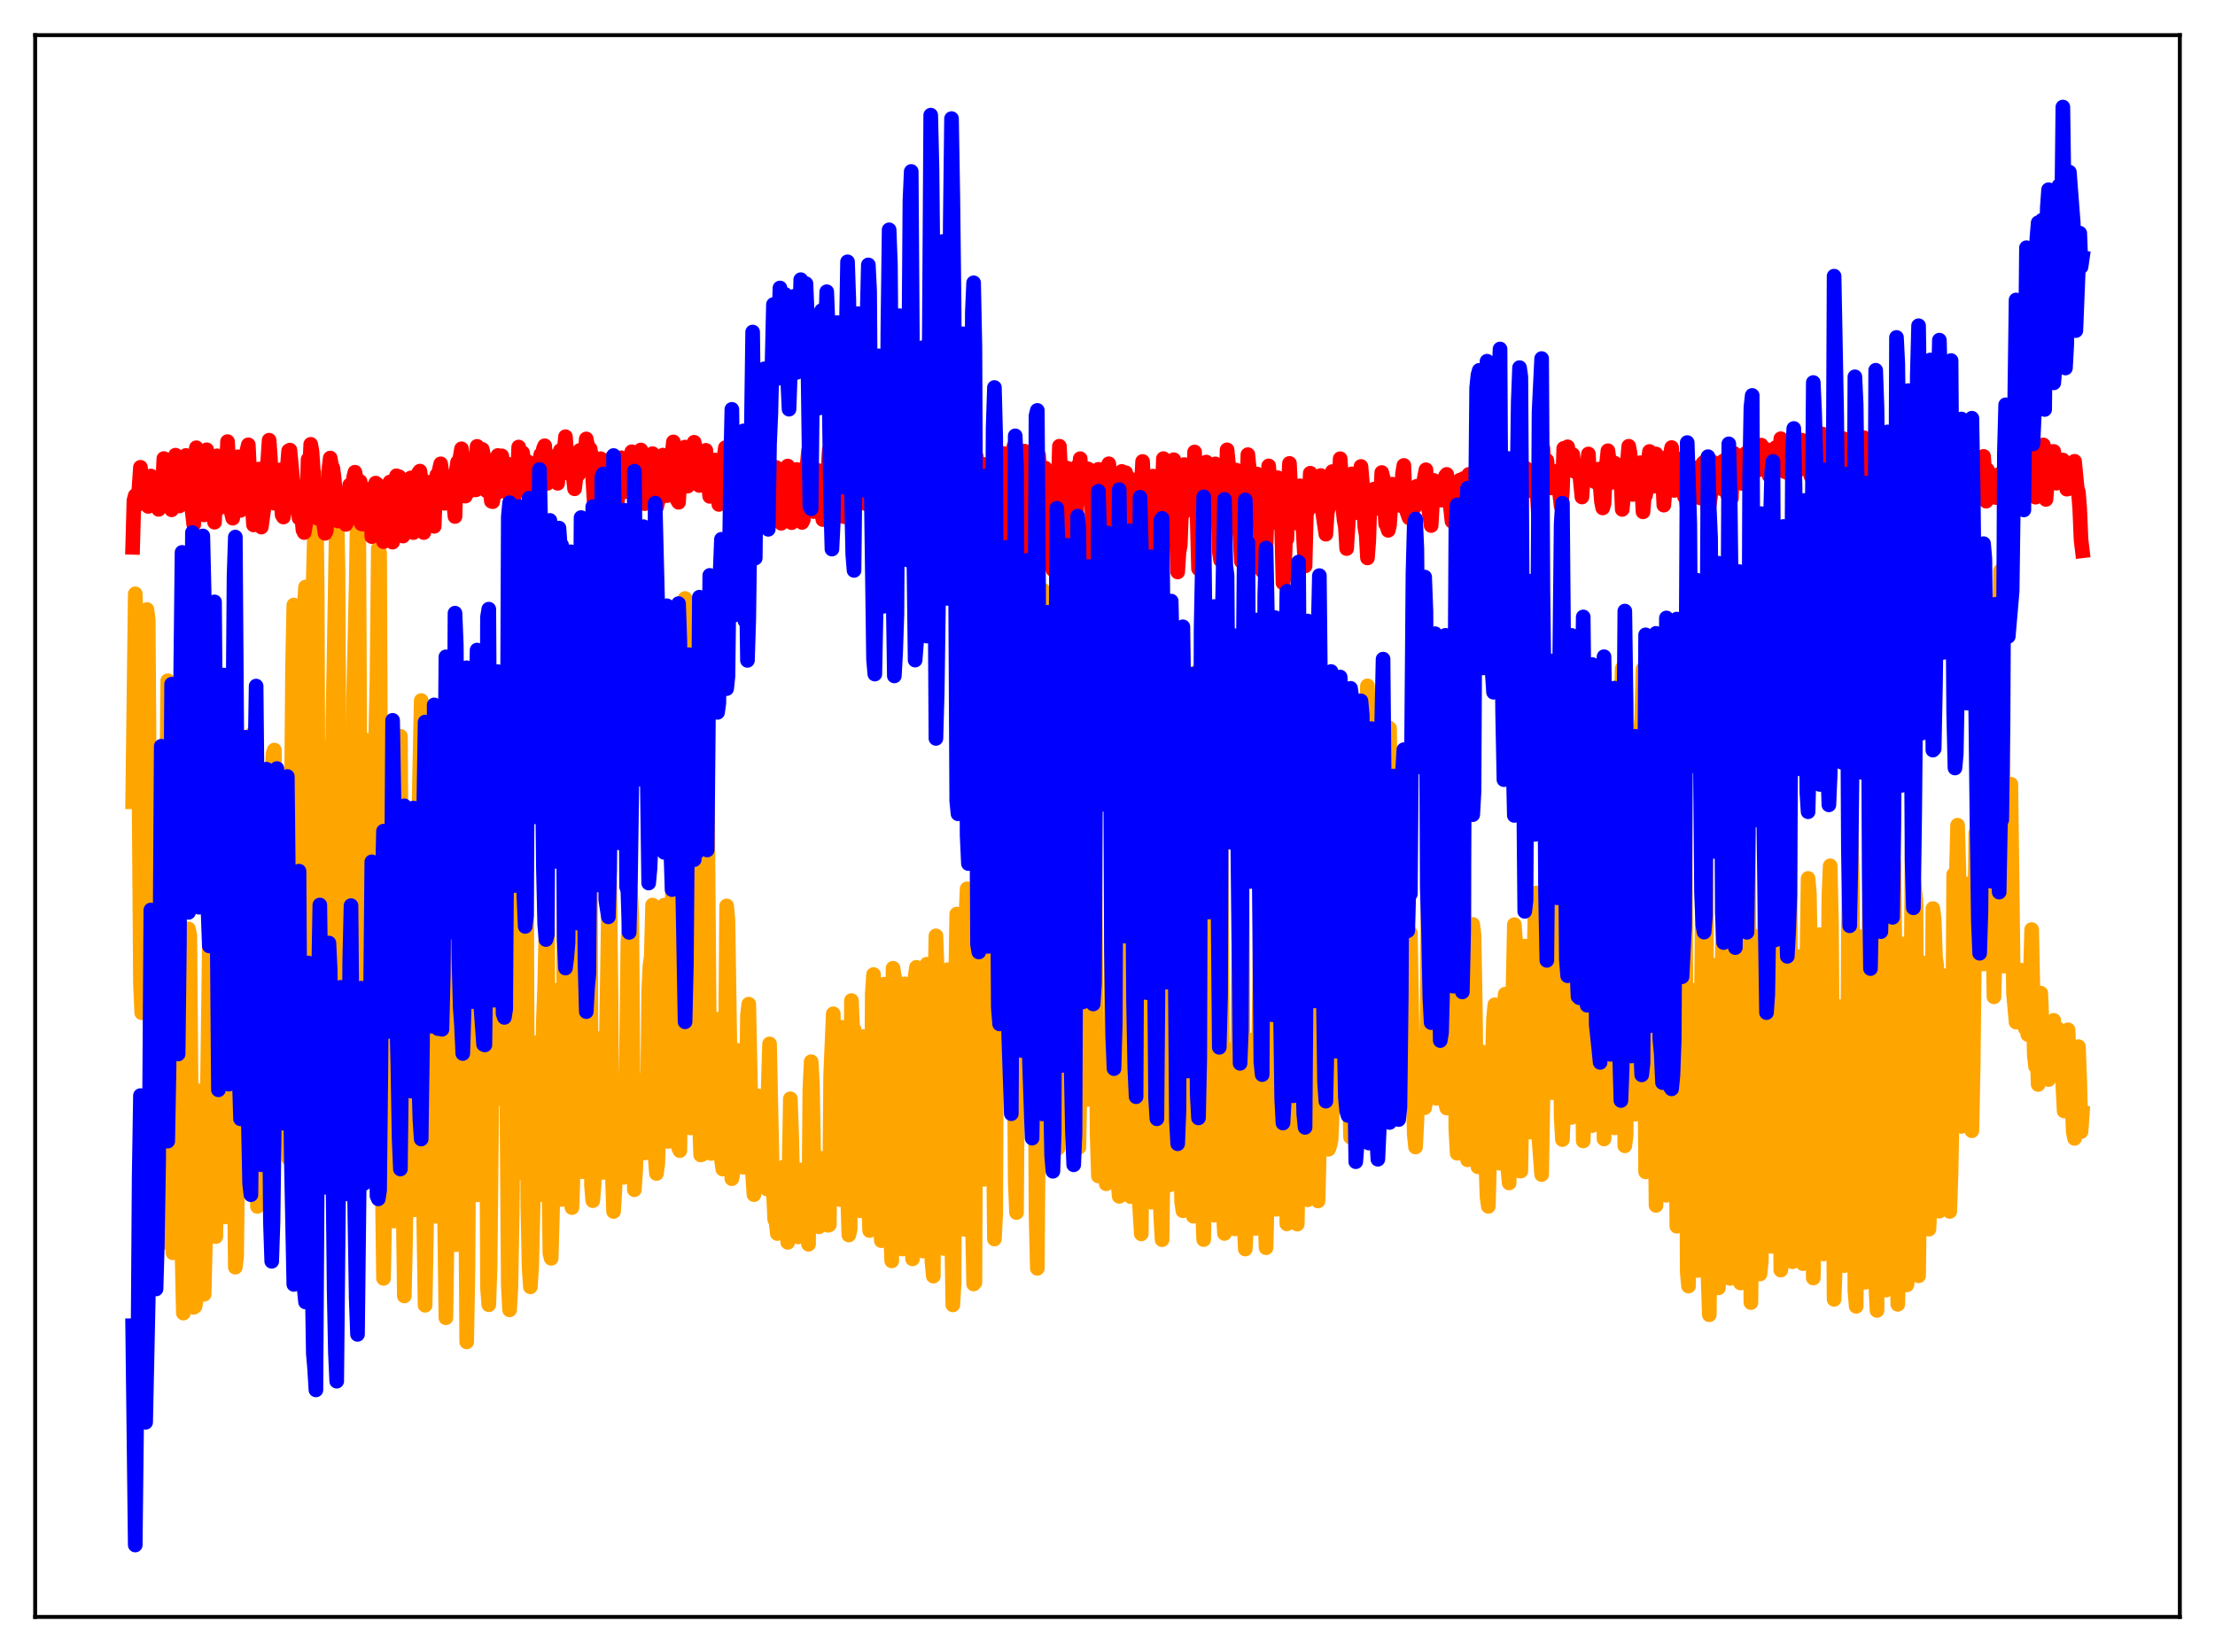 <?xml version="1.0" encoding="utf-8" standalone="no"?>
<!DOCTYPE svg PUBLIC "-//W3C//DTD SVG 1.1//EN"
  "http://www.w3.org/Graphics/SVG/1.1/DTD/svg11.dtd">
<svg xmlns:xlink="http://www.w3.org/1999/xlink" width="453.6pt" height="338.4pt" viewBox="0 0 453.6 338.4" xmlns="http://www.w3.org/2000/svg" version="1.1">
 <defs>
  <style type="text/css">*{stroke-linejoin: round; stroke-linecap: butt}</style>
 </defs>
 <g id="figure_1">
  <g id="patch_1">
   <path d="M 0 338.4 
L 453.6 338.4 
L 453.6 0 
L 0 0 
z
" style="fill: #ffffff"/>
  </g>
  <g id="axes_1">
   <g id="patch_2">
    <path d="M 7.2 331.2 
L 446.4 331.2 
L 446.4 7.2 
L 7.2 7.2 
z
" style="fill: #ffffff"/>
   </g>
   <g id="matplotlib.axis_1"/>
   <g id="matplotlib.axis_2"/>
   <g id="line2d_1">
    <path d="M 27.164 164.238 
L 27.696 121.637 
L 27.962 129.99 
L 28.228 129.397 
L 28.761 201.525 
L 29.027 207.45 
L 29.825 127.364 
L 30.092 124.848 
L 30.358 126.993 
L 30.624 167.555 
L 30.89 225.483 
L 31.156 244.252 
L 31.423 227.648 
L 32.221 153.612 
L 32.487 157.935 
L 32.753 209.989 
L 33.286 254.548 
L 34.351 139.433 
L 34.617 145.751 
L 35.149 239.112 
L 35.415 256.627 
L 35.681 254.657 
L 36.214 207.19 
L 36.48 201.474 
L 36.746 210.352 
L 37.279 256.81 
L 37.545 268.967 
L 37.811 258.795 
L 38.609 190.279 
L 38.876 191.662 
L 39.408 256.74 
L 39.674 267.787 
L 39.94 267.597 
L 40.207 266.059 
L 40.473 249.766 
L 40.739 223.593 
L 41.005 223.428 
L 41.804 265.118 
L 42.07 254.15 
L 43.135 173.305 
L 43.667 238.084 
L 43.933 253.241 
L 44.199 253.295 
L 44.732 202.066 
L 44.998 188.609 
L 45.264 190.385 
L 45.796 232.941 
L 46.063 249.275 
L 46.329 234.576 
L 46.861 187.823 
L 47.127 169.422 
L 47.393 167.608 
L 47.926 236.783 
L 48.192 259.566 
L 48.458 257.34 
L 49.523 162.078 
L 50.321 236.794 
L 50.588 232.016 
L 51.12 174.965 
L 51.386 157.385 
L 51.652 150.277 
L 52.717 247.126 
L 53.249 198.003 
L 53.782 167.589 
L 54.048 178.336 
L 54.58 238.629 
L 54.847 242.613 
L 55.379 175.042 
L 55.645 159.066 
L 55.911 154.343 
L 56.177 153.633 
L 56.444 172.031 
L 56.71 209.596 
L 56.976 222.188 
L 57.242 194.849 
L 57.508 182.555 
L 57.775 181.955 
L 58.041 159.928 
L 58.307 166.255 
L 58.573 205.233 
L 58.839 227.289 
L 59.105 237.294 
L 59.904 136.837 
L 60.17 123.927 
L 60.436 127.064 
L 60.703 151.186 
L 61.235 230.119 
L 61.501 203.953 
L 61.767 162.763 
L 62.3 124.243 
L 62.566 120.244 
L 62.832 147.383 
L 63.098 209.383 
L 63.364 218.866 
L 63.897 136.673 
L 64.163 118.425 
L 64.695 97.417 
L 64.961 121.089 
L 65.228 190.959 
L 65.494 228.525 
L 65.76 225.591 
L 66.026 191.355 
L 66.825 153.153 
L 67.091 161.06 
L 67.357 204.865 
L 67.623 217.414 
L 67.889 188.68 
L 68.156 147.707 
L 68.422 134.015 
L 68.954 102.419 
L 69.22 116.68 
L 69.753 219.189 
L 70.019 217.939 
L 70.285 174.235 
L 70.551 177.574 
L 70.817 161.505 
L 71.084 153.596 
L 71.35 159.292 
L 71.616 213.11 
L 71.882 227.74 
L 72.148 207.804 
L 72.415 142.861 
L 72.947 119.321 
L 73.213 102.315 
L 73.479 110.151 
L 74.012 226.207 
L 74.278 229.366 
L 74.544 173.16 
L 74.81 161.539 
L 75.343 151.649 
L 75.609 154.407 
L 75.875 213.561 
L 76.141 234.513 
L 76.407 233.533 
L 76.673 176.334 
L 76.94 151.23 
L 77.206 138.941 
L 77.472 112.322 
L 77.738 113.236 
L 78.271 241.155 
L 78.537 261.853 
L 78.803 248.498 
L 79.335 200.702 
L 79.601 187.134 
L 79.868 192.09 
L 80.134 229.568 
L 80.4 247.454 
L 80.666 250.122 
L 81.199 186.929 
L 81.731 152.931 
L 81.997 150.817 
L 82.263 188.664 
L 82.529 243.721 
L 82.796 265.455 
L 83.062 253.512 
L 84.127 175.671 
L 84.393 220.919 
L 84.659 241.366 
L 84.925 247.802 
L 85.457 177.187 
L 85.724 168.815 
L 86.256 143.497 
L 86.522 187.405 
L 86.788 250.594 
L 87.055 267.364 
L 87.321 253.009 
L 87.587 231.665 
L 87.853 222.396 
L 88.119 194.807 
L 88.385 179.38 
L 88.652 226.242 
L 88.918 244.079 
L 89.184 249.141 
L 89.716 169.815 
L 89.983 160.073 
L 90.515 150.285 
L 90.781 164.12 
L 91.047 249.852 
L 91.313 269.929 
L 92.378 196.502 
L 92.644 186.66 
L 92.911 227.804 
L 93.177 250.211 
L 93.443 254.956 
L 94.241 174.911 
L 94.508 156.948 
L 94.774 152.878 
L 95.04 160.633 
L 95.306 235.905 
L 95.572 274.867 
L 95.839 259.17 
L 96.105 216.685 
L 96.371 197.817 
L 96.637 166.029 
L 96.903 147.857 
L 97.169 161.616 
L 97.436 231.616 
L 97.702 244.759 
L 97.968 231.98 
L 98.5 182.032 
L 98.767 159.086 
L 99.033 147.097 
L 99.299 142.183 
L 99.831 263.829 
L 100.097 267.25 
L 100.364 259.557 
L 100.896 206.617 
L 101.162 157.507 
L 101.428 152.356 
L 101.695 202.645 
L 101.961 222.154 
L 102.227 224.977 
L 102.493 211.06 
L 102.759 215.5 
L 103.292 164.803 
L 103.558 150.383 
L 103.824 229.087 
L 104.09 263.224 
L 104.356 268.306 
L 104.623 263.848 
L 104.889 248.624 
L 105.155 224.818 
L 105.687 161.427 
L 105.953 217.727 
L 106.22 234.416 
L 106.486 240.137 
L 107.018 223.261 
L 107.284 212.929 
L 107.551 189.429 
L 107.817 177.182 
L 108.083 246.705 
L 108.349 259.671 
L 108.615 263.591 
L 108.881 259.204 
L 109.946 213.541 
L 110.212 240.334 
L 110.479 244.746 
L 110.745 244.638 
L 111.277 208.858 
L 111.543 201.865 
L 112.076 176.919 
L 112.342 236.607 
L 112.608 256.716 
L 112.874 257.75 
L 113.14 248.343 
L 113.407 231.376 
L 113.939 218.267 
L 114.205 202.799 
L 114.471 243.625 
L 114.737 243.038 
L 115.004 245.702 
L 115.27 229.066 
L 115.536 182.49 
L 115.802 172.931 
L 116.068 167.892 
L 116.335 160.348 
L 116.601 214.961 
L 116.867 245.921 
L 117.133 247.359 
L 117.399 239.277 
L 118.464 178.747 
L 118.73 221.13 
L 118.996 239.97 
L 119.263 240.003 
L 119.529 231.453 
L 119.795 177.966 
L 120.593 149.838 
L 120.86 169.781 
L 121.126 242.885 
L 121.392 245.942 
L 121.658 242.723 
L 122.191 225.03 
L 122.723 212.724 
L 122.989 222.195 
L 123.255 240.074 
L 123.521 240.157 
L 123.788 237.167 
L 124.586 187.484 
L 124.852 180.626 
L 125.119 203.101 
L 125.385 240.245 
L 125.651 248.16 
L 125.917 243.744 
L 126.716 226.737 
L 126.982 222.025 
L 127.248 221.471 
L 127.514 238.444 
L 127.78 241.161 
L 128.047 236.603 
L 128.579 192.998 
L 128.845 188.568 
L 129.111 182.234 
L 129.377 187.341 
L 129.644 223.183 
L 129.91 243.698 
L 130.176 239.713 
L 130.442 230.794 
L 130.975 222.578 
L 131.241 221.281 
L 131.507 228.805 
L 132.039 236.159 
L 132.305 234.006 
L 132.572 229.319 
L 132.838 203.198 
L 133.104 197.755 
L 133.37 195.886 
L 133.636 185.385 
L 133.903 196.533 
L 134.169 237.004 
L 134.435 240.371 
L 134.701 238.378 
L 134.967 230.665 
L 135.233 210.985 
L 135.5 203.584 
L 135.766 188.6 
L 136.032 185.386 
L 136.298 224.312 
L 136.831 233.803 
L 137.097 208.188 
L 137.629 186.076 
L 138.161 163.516 
L 138.428 184.444 
L 138.694 226.2 
L 138.96 235.138 
L 139.226 235.688 
L 139.492 207.472 
L 139.759 194.88 
L 140.025 168.143 
L 140.291 122.591 
L 140.557 133.533 
L 140.823 203.593 
L 141.089 225.764 
L 141.356 231.05 
L 141.622 201.077 
L 141.888 194.611 
L 142.154 183.801 
L 142.42 160.097 
L 142.687 166.013 
L 142.953 212.207 
L 143.219 229.211 
L 143.485 236.572 
L 143.751 236.493 
L 144.017 221.106 
L 144.284 199.229 
L 144.55 150.94 
L 144.816 154.395 
L 145.348 224.502 
L 145.615 236.265 
L 145.881 232.431 
L 146.147 215.331 
L 146.413 222.579 
L 146.679 211.778 
L 146.945 208.754 
L 147.744 237.501 
L 148.01 239.466 
L 148.543 218.033 
L 148.809 185.561 
L 149.075 188.52 
L 149.873 241.434 
L 150.14 240.023 
L 150.406 233.206 
L 150.672 230.235 
L 150.938 216.415 
L 151.204 215.155 
L 152.003 236.991 
L 152.269 239.097 
L 152.801 228.272 
L 153.068 207.971 
L 153.334 205.679 
L 153.866 230.796 
L 154.132 240.644 
L 154.399 244.705 
L 154.931 237.924 
L 155.197 224.454 
L 155.463 227.475 
L 155.729 226.314 
L 155.996 229.767 
L 156.262 237.997 
L 156.528 242.42 
L 157.06 243.543 
L 157.327 222.545 
L 157.593 213.824 
L 158.125 239.009 
L 158.657 249.803 
L 158.924 250.306 
L 159.19 252.667 
L 159.456 250.827 
L 159.722 247.042 
L 159.988 240.656 
L 160.255 239.133 
L 160.521 242.199 
L 160.787 249.115 
L 161.053 250.96 
L 161.319 254.474 
L 161.852 225.063 
L 162.118 232.394 
L 162.384 244.035 
L 162.65 243.57 
L 163.449 253.367 
L 163.981 242.787 
L 164.247 239.626 
L 164.513 240.152 
L 164.78 242.007 
L 165.046 249.493 
L 165.578 254.866 
L 165.844 223.287 
L 166.111 217.474 
L 166.377 222.049 
L 166.643 237.55 
L 167.175 242.719 
L 167.441 250.051 
L 167.708 251.3 
L 167.974 237.23 
L 168.506 238.964 
L 168.772 237.972 
L 169.039 239.367 
L 169.571 250.983 
L 169.837 250.886 
L 170.103 220.181 
L 170.636 207.657 
L 171.168 234.696 
L 171.434 235.83 
L 171.7 243.919 
L 171.967 245.703 
L 172.233 218.218 
L 172.499 210.43 
L 173.031 232.277 
L 173.297 236.13 
L 173.83 252.971 
L 174.096 251.823 
L 174.362 204.946 
L 174.628 211.236 
L 174.895 210.833 
L 175.161 220.058 
L 175.427 236.594 
L 175.693 239.876 
L 175.959 245.575 
L 176.225 248.008 
L 176.492 220.962 
L 176.758 212.321 
L 177.024 213.843 
L 177.29 231.086 
L 177.556 236.111 
L 178.089 252.059 
L 178.355 250.179 
L 178.621 203.599 
L 178.887 199.62 
L 179.153 207.673 
L 179.42 208.192 
L 179.686 240.956 
L 179.952 243.988 
L 180.484 254.136 
L 180.751 211.953 
L 181.017 201.611 
L 181.549 213.202 
L 181.815 238.08 
L 182.614 258.278 
L 182.88 198.33 
L 183.146 200.011 
L 183.412 200.803 
L 183.679 212.231 
L 183.945 239.488 
L 184.477 252.218 
L 184.743 255.841 
L 185.009 215.444 
L 185.276 201.526 
L 185.542 203.51 
L 185.808 206.866 
L 186.074 239.64 
L 186.873 257.866 
L 187.139 206.524 
L 187.405 200.058 
L 187.671 198.143 
L 188.204 218.604 
L 188.47 248.987 
L 189.002 256.256 
L 189.268 207.47 
L 189.801 197.499 
L 190.067 208.886 
L 190.599 252.2 
L 190.865 258.642 
L 191.132 261.395 
L 191.398 204.848 
L 191.664 191.692 
L 192.196 206.55 
L 192.995 252.541 
L 193.261 255.724 
L 193.527 207.42 
L 193.793 201.661 
L 194.06 198.631 
L 195.124 267.286 
L 195.391 262.722 
L 195.657 203.824 
L 195.923 187.235 
L 196.189 188.707 
L 196.455 197.284 
L 196.721 212.861 
L 196.988 242.207 
L 197.254 251.672 
L 197.52 251.821 
L 197.786 188.374 
L 198.052 182.065 
L 198.319 187.385 
L 198.585 187.591 
L 199.117 249.257 
L 199.383 263.003 
L 199.649 262.708 
L 199.916 198.977 
L 200.448 143.67 
L 200.714 156.802 
L 200.98 190.966 
L 201.247 205.565 
L 201.513 241.57 
L 201.779 230.874 
L 202.045 175.52 
L 202.311 152.818 
L 202.577 157.894 
L 203.11 201.898 
L 203.642 253.794 
L 203.908 248.515 
L 204.175 188.398 
L 204.707 128.048 
L 204.973 123.629 
L 205.772 208.814 
L 206.038 218.171 
L 206.57 152.774 
L 206.836 133.922 
L 207.103 135.194 
L 207.901 241.91 
L 208.167 248.377 
L 208.966 136.421 
L 209.232 119.582 
L 209.498 150.574 
L 209.764 200.652 
L 210.031 204.804 
L 210.297 218.814 
L 210.563 193.298 
L 210.829 149.218 
L 211.095 132.837 
L 211.361 133.845 
L 211.628 147.94 
L 212.16 248.604 
L 212.426 259.801 
L 213.491 120.789 
L 213.757 131.02 
L 214.023 184.611 
L 214.289 208.661 
L 214.556 218.777 
L 214.822 205.949 
L 215.088 160.484 
L 215.62 135.743 
L 215.887 148.479 
L 216.419 220.21 
L 216.685 235.162 
L 217.217 190.491 
L 217.484 154.002 
L 217.75 146.238 
L 218.282 212.753 
L 218.548 215.074 
L 218.815 223.069 
L 219.081 202.936 
L 219.347 167.431 
L 219.879 143.565 
L 220.145 149.334 
L 220.678 223.093 
L 220.944 235.018 
L 222.009 175.389 
L 222.541 224.711 
L 222.807 225.2 
L 223.073 223.129 
L 223.872 168.384 
L 224.138 167.235 
L 224.671 232.273 
L 224.937 240.884 
L 225.203 240.863 
L 225.469 219.12 
L 225.735 220.406 
L 226.001 219.766 
L 226.268 222.27 
L 226.534 242.483 
L 227.066 232.301 
L 227.332 232.831 
L 227.865 161.289 
L 228.131 155.635 
L 228.397 161.418 
L 228.929 242.157 
L 229.196 245.054 
L 229.462 244.91 
L 229.728 219.705 
L 230.26 194.833 
L 230.527 192.179 
L 230.793 235.19 
L 231.059 243.125 
L 231.325 237.272 
L 231.591 245.126 
L 232.124 172.479 
L 232.39 156.579 
L 232.656 156.442 
L 232.922 177.314 
L 233.188 244.069 
L 233.721 252.744 
L 233.987 223.812 
L 234.519 192.108 
L 234.785 169.506 
L 235.052 193.379 
L 235.318 242.792 
L 235.584 240.663 
L 235.85 246.255 
L 236.383 160.758 
L 236.649 147.274 
L 236.915 150.85 
L 237.181 161.855 
L 237.447 239.801 
L 237.713 249.45 
L 237.98 253.938 
L 238.778 189.68 
L 239.044 175.696 
L 239.311 200.072 
L 239.577 242.696 
L 239.843 240.724 
L 240.109 242.243 
L 240.641 163.585 
L 240.908 143.057 
L 241.174 142.643 
L 241.44 144.658 
L 241.706 228.559 
L 241.972 246.154 
L 242.239 248.01 
L 242.505 226.152 
L 242.771 187.464 
L 243.303 153.709 
L 243.569 167.826 
L 243.836 233.904 
L 244.368 249.128 
L 245.167 138.122 
L 245.433 137.259 
L 245.699 140.407 
L 245.965 216.528 
L 246.231 246.75 
L 246.497 253.912 
L 247.03 224.179 
L 247.296 214.335 
L 247.828 186.635 
L 248.095 232.333 
L 248.361 246.442 
L 248.627 248.918 
L 249.425 191.114 
L 249.692 156.201 
L 249.958 151.514 
L 250.49 248.043 
L 250.756 252.655 
L 251.289 231.467 
L 251.555 225.505 
L 251.821 222.641 
L 252.087 214.991 
L 252.353 241.325 
L 252.62 249.328 
L 252.886 251.717 
L 253.684 197.326 
L 253.951 161.135 
L 254.217 154.873 
L 254.749 249.998 
L 255.015 255.845 
L 255.281 250.931 
L 255.548 234.737 
L 255.814 227.397 
L 256.08 224.613 
L 256.346 213.043 
L 256.612 237.001 
L 256.879 246.57 
L 257.145 251.626 
L 257.943 202.355 
L 258.209 173.507 
L 258.476 159.557 
L 258.742 184.155 
L 259.008 248.5 
L 259.274 255.579 
L 260.339 210.534 
L 260.605 191.909 
L 261.137 245.371 
L 261.404 247.708 
L 261.936 214.727 
L 262.468 154.348 
L 262.735 145.665 
L 263.001 158.077 
L 263.267 237.161 
L 263.533 250.689 
L 264.065 226.833 
L 264.332 204.636 
L 264.864 175.164 
L 265.13 203.949 
L 265.396 246.556 
L 265.663 250.739 
L 266.195 220.554 
L 266.993 147.708 
L 267.26 149.651 
L 267.792 245.764 
L 268.058 234.566 
L 268.324 229.835 
L 268.591 213.378 
L 268.857 207.222 
L 269.123 198.389 
L 269.389 204.134 
L 269.655 230.782 
L 269.921 246.002 
L 270.454 224.234 
L 270.986 178.888 
L 271.252 155.013 
L 271.519 147.85 
L 271.785 180.169 
L 272.051 235.413 
L 272.317 234.724 
L 272.583 233.481 
L 272.849 227.423 
L 273.382 204.821 
L 273.648 189.47 
L 273.914 203.558 
L 274.18 225.088 
L 274.447 226.605 
L 274.713 223.785 
L 275.245 158.531 
L 275.777 142.848 
L 276.044 160.648 
L 276.31 223.212 
L 276.576 232.935 
L 276.842 229.721 
L 277.108 218.173 
L 277.375 164.582 
L 277.641 148.395 
L 277.907 143.467 
L 278.173 158.206 
L 278.439 212.533 
L 278.705 223.97 
L 278.972 223.081 
L 279.504 147.139 
L 279.77 144.836 
L 280.036 140.489 
L 280.303 146.442 
L 280.835 230.786 
L 281.101 229.453 
L 281.367 223.14 
L 281.633 181.665 
L 282.166 146.379 
L 282.432 151.586 
L 282.964 221.419 
L 283.231 228.112 
L 283.497 219.747 
L 284.295 149.002 
L 284.561 149.186 
L 284.828 170.018 
L 285.094 206.519 
L 285.36 219.366 
L 285.626 222.685 
L 286.159 198.894 
L 286.425 174.037 
L 286.691 168.156 
L 286.957 199.641 
L 287.489 221.995 
L 287.756 220.981 
L 288.288 207.355 
L 288.82 191.097 
L 289.353 221.073 
L 289.619 232.417 
L 289.885 234.954 
L 290.151 229.831 
L 290.417 222.061 
L 290.684 222.889 
L 290.95 220.927 
L 291.216 220.47 
L 291.482 221.947 
L 291.748 226.905 
L 292.015 225.459 
L 292.281 205.11 
L 292.547 172.885 
L 292.813 155.968 
L 293.079 150.593 
L 293.345 168.167 
L 293.612 205.403 
L 293.878 220.072 
L 294.144 224.975 
L 294.41 215.102 
L 294.676 173.004 
L 294.943 152.628 
L 295.209 150.584 
L 295.475 168.494 
L 295.741 209.096 
L 296.007 225.878 
L 296.273 226.966 
L 296.54 203.244 
L 296.806 165.904 
L 297.072 152.36 
L 297.338 148.499 
L 297.604 156.733 
L 297.871 205.291 
L 298.137 231.445 
L 298.403 236.225 
L 298.669 223.768 
L 299.201 158.493 
L 299.468 165.145 
L 299.734 178.798 
L 300.266 234.021 
L 300.532 237.58 
L 300.799 232.392 
L 301.331 208.293 
L 301.597 189.351 
L 301.863 191.511 
L 302.129 206.604 
L 302.396 233.048 
L 302.662 239.008 
L 302.928 234.841 
L 303.46 215.454 
L 303.993 219.438 
L 304.259 237.74 
L 304.525 245.255 
L 304.791 247.101 
L 305.59 217.88 
L 305.856 208.51 
L 306.122 205.803 
L 306.655 235.679 
L 306.921 237.517 
L 307.187 238.284 
L 307.985 206.31 
L 308.252 203.626 
L 308.518 215.861 
L 308.784 239.137 
L 309.05 242.311 
L 310.115 189.395 
L 310.381 192.937 
L 310.913 235.976 
L 311.18 239.85 
L 311.446 239.876 
L 312.244 193.794 
L 312.511 194.769 
L 312.777 206.113 
L 313.043 227.718 
L 313.309 231.888 
L 313.575 224.054 
L 314.108 197.414 
L 314.374 186.079 
L 314.64 182.916 
L 315.172 233.593 
L 315.705 240.591 
L 316.769 177.855 
L 317.568 222.675 
L 317.834 223.818 
L 318.367 196.288 
L 318.633 172.021 
L 318.899 158.497 
L 319.165 167.149 
L 319.697 228.792 
L 319.964 233.429 
L 320.23 226.801 
L 320.496 207.938 
L 321.028 188.859 
L 321.295 198.655 
L 321.827 228.887 
L 322.093 226.424 
L 322.625 193.025 
L 322.892 159.357 
L 323.158 144.176 
L 323.424 144.174 
L 323.69 190.942 
L 324.223 233.711 
L 324.489 226.559 
L 325.021 186.226 
L 325.287 170.736 
L 325.553 173.794 
L 326.086 230.55 
L 326.352 226.93 
L 327.417 144.135 
L 327.683 148.573 
L 327.949 158.893 
L 328.215 213.811 
L 328.481 233.3 
L 328.748 225.214 
L 329.28 176.922 
L 329.546 163.954 
L 329.812 164.579 
L 330.345 225.936 
L 330.611 231.023 
L 330.877 216.273 
L 331.143 182.984 
L 331.676 146.574 
L 331.942 146.731 
L 332.208 136.922 
L 332.474 213.126 
L 332.74 234.703 
L 333.007 232.582 
L 333.273 191.964 
L 333.805 161.011 
L 334.071 162.136 
L 334.337 173.904 
L 334.604 211.957 
L 334.87 228.228 
L 335.136 218.602 
L 335.402 180.52 
L 335.935 149.893 
L 336.201 147.124 
L 336.467 137.046 
L 336.733 206.854 
L 336.999 240.044 
L 337.265 238.581 
L 337.798 183.377 
L 338.064 167.671 
L 338.33 169.048 
L 339.129 246.912 
L 339.395 234.253 
L 339.927 167.353 
L 340.193 151.623 
L 340.46 147.656 
L 340.726 136.572 
L 341.258 244.835 
L 341.524 243.84 
L 342.057 162.076 
L 342.323 157.275 
L 342.589 156.011 
L 342.855 151.76 
L 343.121 219.227 
L 343.388 251.175 
L 343.654 245.444 
L 344.452 159.35 
L 344.719 156.654 
L 344.985 150.13 
L 345.517 260.568 
L 345.783 263.434 
L 346.582 202.823 
L 346.848 204.075 
L 347.114 210.421 
L 347.647 260.249 
L 347.913 256.298 
L 348.711 176.217 
L 349.244 152.169 
L 349.776 261.293 
L 350.042 269.31 
L 350.841 198.908 
L 351.107 197.721 
L 351.373 205.417 
L 351.639 244.251 
L 351.905 263.809 
L 352.172 259.42 
L 352.438 235.503 
L 352.704 196.717 
L 352.97 174.931 
L 353.236 162.851 
L 353.503 158.31 
L 354.035 255.974 
L 354.301 261.868 
L 354.567 235.823 
L 354.833 194.083 
L 355.1 180.304 
L 355.366 177.401 
L 355.632 187.208 
L 356.164 258.684 
L 356.431 262.803 
L 356.697 236.933 
L 356.963 193.96 
L 357.229 173.234 
L 357.495 162.816 
L 357.761 159.214 
L 358.028 167.34 
L 358.294 245.463 
L 358.56 266.81 
L 359.359 197.116 
L 359.625 191.815 
L 359.891 200.133 
L 360.423 260.956 
L 360.689 258.362 
L 360.956 238.862 
L 361.488 171.24 
L 361.754 162.053 
L 362.02 162.251 
L 362.287 172.821 
L 362.553 246.567 
L 362.819 255.301 
L 363.085 239.387 
L 363.617 179.82 
L 363.884 175.013 
L 364.15 181.145 
L 364.682 260.166 
L 364.948 258.269 
L 365.215 246.864 
L 366.013 168.066 
L 366.279 168.24 
L 366.545 171.675 
L 366.812 234.113 
L 367.078 258.444 
L 367.61 239.783 
L 367.876 204.138 
L 368.143 195.928 
L 368.409 204.159 
L 368.675 215.889 
L 368.941 244.754 
L 369.207 258.83 
L 369.473 252.363 
L 369.74 235.557 
L 370.006 198.305 
L 370.272 179.926 
L 370.538 183.103 
L 370.804 198.524 
L 371.071 240.233 
L 371.337 261.781 
L 371.869 238.167 
L 372.135 206.041 
L 372.401 193.697 
L 372.668 191.441 
L 372.934 204.054 
L 373.466 256.841 
L 373.732 254.922 
L 373.999 239.186 
L 374.531 183.497 
L 374.797 177.348 
L 375.063 189.402 
L 375.596 266.154 
L 375.862 259.165 
L 376.128 243.726 
L 376.394 217.463 
L 376.66 206.799 
L 376.927 206.207 
L 377.193 210.689 
L 377.459 225.467 
L 377.725 259.237 
L 377.991 256.994 
L 378.257 239.762 
L 378.524 190.585 
L 378.79 169.847 
L 379.056 168.166 
L 379.322 181.358 
L 379.855 264.457 
L 380.121 267.578 
L 380.387 241.057 
L 380.653 194.285 
L 380.919 191.873 
L 381.185 194.293 
L 381.452 211.18 
L 381.718 252.303 
L 381.984 262.653 
L 382.25 256.848 
L 382.516 237.51 
L 382.783 185.737 
L 383.049 168.931 
L 383.315 168.719 
L 383.581 172.582 
L 383.847 205.559 
L 384.113 262.757 
L 384.38 268.426 
L 384.646 245.441 
L 384.912 187.841 
L 385.178 174.855 
L 385.444 179.134 
L 385.711 191.879 
L 386.243 264.252 
L 386.509 258.346 
L 386.775 242.254 
L 387.308 173.333 
L 387.574 174.115 
L 387.84 177.334 
L 388.106 199.865 
L 388.372 252.159 
L 388.639 267.163 
L 388.905 254.089 
L 389.437 193.334 
L 389.969 202.574 
L 390.502 263.187 
L 390.768 261.353 
L 391.034 246.452 
L 391.567 173.41 
L 391.833 179.762 
L 392.365 184.796 
L 392.631 239.165 
L 392.897 261.325 
L 393.164 241.014 
L 393.43 211.178 
L 393.696 197.189 
L 393.962 212.902 
L 394.228 220.344 
L 394.761 250.111 
L 395.027 251.774 
L 395.293 245.72 
L 395.559 227.933 
L 395.825 186.1 
L 396.092 188.229 
L 396.358 196.01 
L 396.624 197.895 
L 397.156 248.091 
L 397.423 242.438 
L 397.955 199.84 
L 398.221 211.982 
L 398.487 216.601 
L 399.286 248.149 
L 399.552 240.057 
L 399.818 225.582 
L 400.084 179.135 
L 400.351 179.018 
L 400.617 180.185 
L 400.883 169.031 
L 401.149 177.94 
L 401.415 216.988 
L 401.681 230.727 
L 402.214 203.068 
L 402.48 201.218 
L 403.012 181.038 
L 403.279 191.227 
L 403.545 222.836 
L 403.811 231.618 
L 404.077 218.418 
L 404.609 170.62 
L 404.876 170.61 
L 405.142 129.107 
L 405.408 112.468 
L 405.674 120.518 
L 405.94 191.361 
L 406.207 197.461 
L 406.473 191.917 
L 406.739 179.458 
L 407.271 128.281 
L 407.537 122.98 
L 407.804 124.352 
L 408.07 187.773 
L 408.336 204.187 
L 409.135 174.757 
L 409.401 132.616 
L 409.667 116.925 
L 409.933 123.982 
L 410.465 197.895 
L 410.998 196.728 
L 411.796 160.631 
L 412.329 203.463 
L 412.861 209.363 
L 413.127 207.724 
L 413.66 202.814 
L 413.926 198.736 
L 414.724 210.611 
L 414.991 207.633 
L 415.257 211.901 
L 415.523 208.429 
L 416.055 190.406 
L 416.588 216.074 
L 416.854 218.451 
L 417.12 214.401 
L 417.386 222.132 
L 417.919 203.428 
L 418.185 209.778 
L 418.451 213.391 
L 418.717 213.146 
L 418.983 220.265 
L 419.249 211.655 
L 419.516 221.126 
L 420.048 216.709 
L 420.314 210.52 
L 420.58 209.003 
L 420.847 218.324 
L 421.113 218.368 
L 421.379 210.677 
L 421.645 219.172 
L 421.911 218.699 
L 422.177 217.064 
L 422.71 227.575 
L 422.976 214.795 
L 423.242 213.739 
L 423.508 210.935 
L 424.041 225.401 
L 424.307 225.318 
L 424.573 231.848 
L 424.839 233.177 
L 425.105 226.991 
L 425.372 215.052 
L 425.638 214.387 
L 425.904 221.575 
L 426.17 231.793 
L 426.436 227.978 
L 426.436 227.978 
" clip-path="url(#pb6b4b8ac7e)" style="fill: none; stroke: #ffa500; stroke-width: 3; stroke-linecap: square"/>
   </g>
   <g id="line2d_2">
    <path d="M 27.164 112.111 
L 27.43 102.502 
L 27.696 101.507 
L 27.962 103.568 
L 28.228 103.274 
L 28.761 95.714 
L 29.293 101.771 
L 29.559 98.232 
L 29.825 99.574 
L 30.358 103.733 
L 30.624 99.249 
L 30.89 97.499 
L 31.156 97.675 
L 31.423 100.559 
L 31.689 99.257 
L 31.955 100.814 
L 32.221 103.554 
L 32.487 104.337 
L 32.753 102.91 
L 33.02 99.245 
L 33.286 99.695 
L 33.552 93.925 
L 33.818 95.452 
L 34.084 99.701 
L 34.617 103.317 
L 34.883 102.436 
L 35.149 104.429 
L 35.415 103.882 
L 35.681 100.945 
L 35.948 93.232 
L 36.214 99.692 
L 36.48 103.372 
L 36.746 103.638 
L 37.012 101.646 
L 37.279 101.719 
L 37.545 102.86 
L 38.077 93.291 
L 38.876 103.157 
L 39.142 102.9 
L 39.674 107.443 
L 40.207 91.715 
L 40.739 101.863 
L 41.005 102.631 
L 41.271 100.615 
L 41.537 100.936 
L 41.804 105.469 
L 42.07 100.138 
L 42.336 92.131 
L 42.602 97.735 
L 43.135 103.091 
L 43.401 104.157 
L 43.667 104.349 
L 43.933 106.967 
L 44.465 93.37 
L 44.732 101.039 
L 44.998 104.018 
L 45.264 102.956 
L 45.53 101.217 
L 45.796 97.279 
L 46.063 99.39 
L 46.329 96.968 
L 46.595 90.454 
L 47.393 105.06 
L 47.66 106.147 
L 47.926 101.32 
L 48.192 104.492 
L 48.724 93.565 
L 48.991 100.587 
L 49.257 104.549 
L 49.523 102.841 
L 49.789 102.532 
L 50.588 92.194 
L 50.854 91.115 
L 51.12 96.944 
L 51.386 99.886 
L 51.919 107.524 
L 52.451 103.692 
L 52.983 96.084 
L 53.516 107.958 
L 54.048 104.097 
L 54.58 96.04 
L 54.847 94.184 
L 55.113 90.162 
L 55.379 93.886 
L 55.645 99.653 
L 56.177 103.081 
L 56.444 102.817 
L 57.242 96.261 
L 57.775 105.468 
L 58.041 105.909 
L 58.307 104.516 
L 58.573 98.978 
L 59.105 92.335 
L 59.372 92.193 
L 60.17 100.664 
L 60.436 102.83 
L 60.703 102.995 
L 60.969 99.994 
L 61.235 106.115 
L 61.501 103.302 
L 61.767 105.453 
L 62.033 108.533 
L 62.3 109.085 
L 62.566 107.528 
L 62.832 102.828 
L 63.098 94.095 
L 63.364 97.406 
L 63.631 91.012 
L 63.897 92.517 
L 64.429 100.281 
L 64.695 102.163 
L 64.961 106.135 
L 65.228 101.066 
L 65.494 103.782 
L 65.76 103.088 
L 66.026 101 
L 66.292 107.432 
L 66.559 109.246 
L 66.825 108.723 
L 67.091 104.224 
L 67.357 96.044 
L 67.623 93.822 
L 67.889 95.333 
L 68.156 95.86 
L 68.422 97.859 
L 68.954 104.103 
L 69.22 106.73 
L 69.487 101.602 
L 69.753 104.172 
L 70.019 104.637 
L 70.285 101.735 
L 70.551 105.899 
L 70.817 107.415 
L 71.084 106.933 
L 71.35 104.956 
L 71.616 99.347 
L 71.882 102.24 
L 72.148 101.312 
L 72.415 97.804 
L 72.681 96.725 
L 72.947 98.025 
L 73.479 101.663 
L 73.745 98.63 
L 74.012 107.303 
L 74.278 107.366 
L 74.544 102.16 
L 74.81 103.513 
L 75.343 102.596 
L 75.609 100.191 
L 75.875 100.269 
L 76.141 109.916 
L 76.407 106.433 
L 76.673 100.83 
L 76.94 98.955 
L 77.206 99.181 
L 77.472 100.893 
L 77.738 101.088 
L 78.004 99.668 
L 78.271 109.846 
L 78.537 110.957 
L 78.803 106.467 
L 79.069 104.464 
L 79.335 103.924 
L 79.601 100.627 
L 79.868 98.719 
L 80.4 111.052 
L 80.666 103.724 
L 80.932 101.615 
L 81.199 97.45 
L 81.465 97.762 
L 81.731 97.649 
L 81.997 98.998 
L 82.263 101.297 
L 82.529 109.805 
L 82.796 108.133 
L 83.062 105.288 
L 83.328 100.698 
L 83.594 101.717 
L 84.127 97.894 
L 84.393 100.899 
L 84.659 109.092 
L 84.925 104.905 
L 85.191 98.73 
L 85.724 96.846 
L 85.99 96.5 
L 86.256 98.348 
L 86.522 101.156 
L 86.788 109.086 
L 87.055 103.205 
L 87.321 103.793 
L 87.853 98.791 
L 88.119 100.713 
L 88.385 100.688 
L 88.918 107.808 
L 89.184 100.586 
L 89.45 97.315 
L 89.716 97.316 
L 90.249 95.006 
L 90.515 96.911 
L 91.047 103.101 
L 91.313 99.249 
L 91.58 101.447 
L 91.846 102.713 
L 92.112 99.37 
L 92.378 102.085 
L 92.644 101.479 
L 92.911 103.229 
L 93.177 105.797 
L 93.443 96.414 
L 93.709 94.665 
L 93.975 95.133 
L 94.508 91.93 
L 94.774 93.542 
L 95.306 101.627 
L 95.572 96.981 
L 95.839 96.966 
L 96.105 100.626 
L 96.371 97.044 
L 96.637 98.292 
L 96.903 95.706 
L 97.169 98.692 
L 97.436 100.346 
L 97.702 91.424 
L 97.968 91.95 
L 98.5 92.397 
L 98.767 92.051 
L 99.033 93.315 
L 99.299 95.342 
L 99.565 100.485 
L 99.831 95.591 
L 100.097 96.047 
L 100.364 100.635 
L 100.63 102.672 
L 100.896 102.763 
L 101.428 99.132 
L 101.695 101.018 
L 101.961 93.295 
L 102.227 94.755 
L 102.759 93.379 
L 103.824 100.891 
L 104.09 95.092 
L 104.623 98 
L 104.889 101.02 
L 105.155 102.292 
L 105.687 100.417 
L 105.953 98.47 
L 106.22 91.566 
L 106.752 95.05 
L 107.018 92.738 
L 107.284 94.461 
L 107.551 98.84 
L 107.817 100.499 
L 108.349 94.711 
L 108.615 95.178 
L 109.148 98.942 
L 109.414 99.17 
L 109.68 101.189 
L 109.946 101.103 
L 110.212 96.774 
L 110.745 93.092 
L 111.011 95.159 
L 111.277 91.933 
L 111.543 91.304 
L 112.076 99.013 
L 112.342 94.863 
L 112.608 93.458 
L 113.407 97.742 
L 113.673 96.216 
L 113.939 97.003 
L 114.205 98.999 
L 114.471 93.611 
L 114.737 92.281 
L 115.004 92.869 
L 115.27 95.001 
L 115.802 89.451 
L 116.335 96.929 
L 116.601 93.894 
L 116.867 92.874 
L 117.665 100.124 
L 118.198 95.762 
L 118.464 97.192 
L 118.73 92.249 
L 118.996 92.879 
L 119.263 94.329 
L 119.529 94.831 
L 119.795 92.913 
L 120.061 89.91 
L 120.327 91.318 
L 120.593 93.882 
L 120.86 91.946 
L 121.126 93.595 
L 121.658 102.53 
L 121.924 102.643 
L 122.457 97.607 
L 122.723 96.692 
L 122.989 93.949 
L 123.255 98.757 
L 123.521 101.199 
L 123.788 98.254 
L 124.054 98.006 
L 124.32 97.419 
L 124.586 95.921 
L 124.852 96.667 
L 125.119 93.97 
L 125.651 102.622 
L 125.917 103.535 
L 126.183 103.815 
L 126.449 102.625 
L 126.982 95.557 
L 127.248 93.767 
L 127.514 98.429 
L 127.78 100.763 
L 128.313 98.246 
L 128.579 95.692 
L 128.845 95.868 
L 129.377 92.53 
L 129.644 96.52 
L 129.91 98.629 
L 130.176 102.27 
L 130.708 99.425 
L 131.241 92.167 
L 131.507 93.515 
L 131.773 100.004 
L 132.039 103.171 
L 132.305 101.364 
L 132.572 97.682 
L 132.838 95.947 
L 133.104 95.817 
L 133.37 95.372 
L 133.636 92.916 
L 134.169 98.705 
L 134.435 103.948 
L 134.967 101.855 
L 135.5 95.092 
L 135.766 93.225 
L 136.298 100.973 
L 136.564 101.527 
L 137.363 94.921 
L 137.629 93.195 
L 137.895 90.517 
L 138.161 94.617 
L 138.428 96.305 
L 138.694 102.423 
L 138.96 102.885 
L 139.226 98.124 
L 139.492 98.828 
L 139.759 97.02 
L 140.025 93.151 
L 140.291 91.575 
L 140.557 98.261 
L 140.823 99.586 
L 141.089 99.226 
L 141.622 94.248 
L 141.888 94.737 
L 142.154 90.59 
L 142.42 91.755 
L 143.219 99.442 
L 143.485 97.022 
L 143.751 95.93 
L 144.017 95.641 
L 144.284 92.381 
L 144.55 92.244 
L 144.816 97.355 
L 145.348 101.68 
L 145.881 95.904 
L 146.147 94.552 
L 146.413 94.228 
L 146.679 95.211 
L 146.945 98.067 
L 147.212 103.324 
L 147.478 102.064 
L 147.744 97.326 
L 148.543 91.694 
L 148.809 93.602 
L 149.075 99.203 
L 149.341 102.06 
L 149.607 103.456 
L 150.14 96.121 
L 150.406 95.177 
L 150.672 95.043 
L 151.204 98.786 
L 151.471 104.433 
L 151.737 103.744 
L 152.003 97.661 
L 152.269 95.13 
L 152.535 93.943 
L 152.801 93.273 
L 153.068 94.663 
L 153.866 104.323 
L 154.399 96.141 
L 154.665 95.154 
L 154.931 95.533 
L 155.463 102.106 
L 155.729 105.913 
L 155.996 105.102 
L 156.262 102.201 
L 156.528 97.012 
L 156.794 94.849 
L 157.06 94.31 
L 157.327 94.559 
L 157.859 102.607 
L 158.125 103.59 
L 158.391 98.34 
L 158.924 95.738 
L 159.19 96.288 
L 159.722 104.769 
L 159.988 107.189 
L 160.255 106.372 
L 160.521 100.099 
L 160.787 98.96 
L 161.053 96.292 
L 161.319 95.453 
L 161.585 98.806 
L 161.852 104.551 
L 162.118 107.063 
L 162.384 105.626 
L 162.65 99.633 
L 162.916 96.294 
L 163.183 96.156 
L 163.449 96.352 
L 163.715 102.629 
L 163.981 105.667 
L 164.247 107.01 
L 164.513 106.449 
L 164.78 99.24 
L 165.046 97.812 
L 165.578 92.258 
L 165.844 94.95 
L 166.377 104.641 
L 166.643 104.787 
L 166.909 98.943 
L 167.175 96.235 
L 167.441 97.383 
L 167.708 96.467 
L 167.974 101.42 
L 168.506 106.426 
L 168.772 106.195 
L 169.305 97.692 
L 169.571 96.053 
L 169.837 92.092 
L 170.103 91.809 
L 170.369 99.399 
L 170.636 102.758 
L 170.902 103.88 
L 171.168 98.33 
L 171.434 95.301 
L 171.7 96.937 
L 171.967 95.575 
L 172.233 98.015 
L 172.765 105.822 
L 173.031 105.842 
L 173.564 97.855 
L 173.83 96.208 
L 174.362 86.897 
L 174.628 91.82 
L 174.895 101.655 
L 175.161 103.421 
L 175.427 97.651 
L 175.693 95.674 
L 175.959 96.994 
L 176.225 94.859 
L 176.492 94.942 
L 176.758 100.896 
L 177.024 100.695 
L 177.29 103.161 
L 177.556 99.625 
L 177.823 98.62 
L 178.089 96.779 
L 178.621 87.407 
L 178.887 95.037 
L 179.153 97.56 
L 179.42 101.807 
L 179.686 97.028 
L 179.952 97.237 
L 180.218 97.153 
L 180.484 96.55 
L 180.751 95.119 
L 181.017 108.4 
L 181.283 100.297 
L 181.549 103.806 
L 181.815 100.252 
L 182.081 100.029 
L 182.348 97.566 
L 182.614 93.434 
L 182.88 93.073 
L 183.412 101.143 
L 183.679 98.203 
L 183.945 96.639 
L 184.211 98.762 
L 184.743 100.322 
L 185.009 102.91 
L 185.276 108.58 
L 185.542 110.026 
L 185.808 103.341 
L 186.074 101.574 
L 186.34 102.097 
L 186.873 96.113 
L 187.139 94.92 
L 187.405 97.629 
L 187.937 104.305 
L 188.204 96.037 
L 189.002 104.009 
L 189.268 102.135 
L 189.535 110.874 
L 189.801 111.892 
L 190.067 111.673 
L 190.333 104.237 
L 191.132 101.738 
L 191.398 99.919 
L 191.664 99.303 
L 191.93 100.07 
L 192.196 104.924 
L 192.463 93.936 
L 192.729 96.352 
L 192.995 101.907 
L 193.261 102.743 
L 193.527 101.388 
L 194.06 115.345 
L 194.326 114.239 
L 194.592 102.834 
L 194.858 102.571 
L 195.124 102.532 
L 195.391 102.99 
L 195.657 99.355 
L 195.923 101.246 
L 196.189 104.697 
L 196.455 102.969 
L 196.721 93.605 
L 196.988 94.965 
L 197.52 101.292 
L 197.786 97.644 
L 198.319 117.284 
L 198.585 115.644 
L 198.851 108.507 
L 199.117 95.737 
L 199.383 99.455 
L 199.649 100.442 
L 199.916 93.489 
L 200.182 96.944 
L 200.448 106.806 
L 200.98 98.865 
L 201.247 95.088 
L 201.513 96.114 
L 201.779 98.683 
L 202.045 95.972 
L 202.311 109.845 
L 202.577 116.547 
L 202.844 115.674 
L 203.11 107.457 
L 203.376 94.33 
L 203.642 98.631 
L 203.908 99.763 
L 204.175 95.735 
L 204.441 98.407 
L 204.973 107.098 
L 205.505 92.887 
L 205.772 100.255 
L 206.304 95.668 
L 206.836 117.535 
L 207.103 118.408 
L 207.369 110.43 
L 207.635 91.42 
L 207.901 99.367 
L 208.167 100.342 
L 208.433 94.195 
L 208.7 96.091 
L 208.966 99.628 
L 209.232 106.743 
L 209.764 92.397 
L 210.031 99.172 
L 210.297 98.295 
L 210.563 94.561 
L 210.829 107.743 
L 211.095 114.422 
L 211.361 115.508 
L 211.628 111.584 
L 211.894 102.728 
L 212.16 100.018 
L 212.426 100.599 
L 212.692 93.24 
L 212.959 97.133 
L 213.491 107.19 
L 213.757 99.314 
L 214.023 95.864 
L 214.289 97.176 
L 214.556 96.888 
L 214.822 97.782 
L 215.354 115.652 
L 215.62 116.688 
L 215.887 113.069 
L 216.153 100.566 
L 216.419 97.604 
L 216.685 100.09 
L 216.951 91.398 
L 217.484 102.352 
L 217.75 102.453 
L 218.016 100.776 
L 218.282 96.594 
L 218.548 95.886 
L 218.815 96.788 
L 219.081 98.897 
L 219.347 104.213 
L 219.613 113.86 
L 219.879 118.833 
L 220.412 108.403 
L 220.678 95.453 
L 220.944 102.646 
L 221.21 93.948 
L 221.743 100.829 
L 222.009 98.557 
L 222.275 100.142 
L 222.541 100.044 
L 222.807 96.039 
L 223.073 97.028 
L 223.34 99.598 
L 223.606 104.426 
L 223.872 116.137 
L 224.138 118.003 
L 224.404 115.396 
L 224.671 109.123 
L 224.937 96.137 
L 225.203 99.352 
L 225.469 97.407 
L 225.735 96.47 
L 226.001 96.092 
L 226.268 98.033 
L 226.534 104.801 
L 226.8 102.055 
L 227.066 94.992 
L 227.865 104.149 
L 228.131 113.698 
L 228.397 117.084 
L 228.663 115.785 
L 229.196 103.353 
L 229.462 102.426 
L 229.728 96.563 
L 229.994 101.639 
L 230.26 101.166 
L 230.527 96.822 
L 231.059 101.31 
L 231.325 100.462 
L 231.591 98.767 
L 231.857 98.249 
L 232.124 104.551 
L 232.39 113.694 
L 232.656 117.801 
L 232.922 114.777 
L 233.987 94.524 
L 234.253 100.91 
L 234.519 103.42 
L 235.052 97.628 
L 235.318 100.382 
L 235.584 101.946 
L 235.85 100.482 
L 236.116 97.523 
L 236.649 112.316 
L 236.915 115.859 
L 237.447 112.939 
L 237.713 102.94 
L 237.98 101.157 
L 238.246 93.935 
L 238.512 101.168 
L 238.778 104.385 
L 239.311 96.323 
L 239.577 99.623 
L 239.843 104.64 
L 240.109 103.36 
L 240.375 94.164 
L 240.908 109.436 
L 241.174 117.165 
L 241.44 113.123 
L 241.706 111.657 
L 241.972 104.42 
L 242.239 105.232 
L 242.505 95.165 
L 242.771 97.127 
L 243.037 103.991 
L 243.303 103.644 
L 243.569 99.403 
L 243.836 102.743 
L 244.102 102.674 
L 244.368 99.707 
L 244.634 92.581 
L 244.9 101.401 
L 245.167 106.234 
L 245.433 116.485 
L 245.699 112.651 
L 245.965 111.631 
L 246.231 108.656 
L 247.03 94.642 
L 247.296 101.876 
L 247.562 102.535 
L 247.828 98.109 
L 248.095 100.551 
L 248.361 101.889 
L 248.627 100.209 
L 248.893 95.022 
L 249.425 103.63 
L 249.692 113.004 
L 249.958 114.744 
L 250.224 108.348 
L 250.49 108.465 
L 250.756 107.592 
L 251.023 103.303 
L 251.289 92.139 
L 251.555 94.833 
L 251.821 100.313 
L 252.353 102.038 
L 252.62 105.424 
L 252.886 102.097 
L 253.152 96.29 
L 254.217 115.001 
L 254.483 110.79 
L 254.749 110.603 
L 255.015 108.587 
L 255.281 103.586 
L 255.548 93.124 
L 255.814 95.93 
L 256.08 101.399 
L 256.346 99.339 
L 256.612 100.224 
L 256.879 103.287 
L 257.411 97.079 
L 257.677 99.304 
L 258.476 116.927 
L 258.742 116.214 
L 259.008 112.899 
L 259.274 111.754 
L 259.807 95.428 
L 260.073 98.783 
L 260.339 104.805 
L 260.605 103.132 
L 260.871 106.455 
L 261.137 107.009 
L 261.404 104.123 
L 261.67 97.857 
L 261.936 99.804 
L 262.468 108.19 
L 262.735 119.393 
L 263.001 117.877 
L 263.267 109.905 
L 263.533 110.422 
L 263.799 100.545 
L 264.065 94.918 
L 264.598 106.218 
L 264.864 104.439 
L 265.13 105.365 
L 265.396 107.131 
L 265.663 105.701 
L 265.929 100.501 
L 266.195 99.512 
L 266.461 104.449 
L 266.727 106.2 
L 267.26 115.928 
L 267.526 105.332 
L 267.792 104.576 
L 268.058 102.574 
L 268.324 96.927 
L 268.857 103.66 
L 269.389 101.996 
L 269.655 103.156 
L 269.921 100.577 
L 270.188 100.082 
L 270.454 97.402 
L 270.72 104.073 
L 271.519 109.427 
L 271.785 105.184 
L 272.317 102.58 
L 272.849 96.589 
L 273.116 102.052 
L 273.382 101.374 
L 273.648 103.049 
L 273.914 102.279 
L 274.18 99.366 
L 274.447 93.957 
L 274.713 97.801 
L 274.979 103.908 
L 275.245 106.511 
L 275.511 107.879 
L 275.777 112.37 
L 276.576 99.144 
L 276.842 97.064 
L 277.108 97.913 
L 277.375 105.06 
L 277.641 102.587 
L 277.907 104.23 
L 278.173 104.603 
L 278.705 95.546 
L 278.972 98.635 
L 279.504 108.012 
L 279.77 109.591 
L 280.036 114.285 
L 280.303 110.802 
L 280.569 102.586 
L 281.367 100.177 
L 281.633 104.177 
L 281.9 100.791 
L 282.432 104.02 
L 282.698 102.35 
L 282.964 96.788 
L 283.231 97.861 
L 283.763 107.317 
L 284.029 107.767 
L 284.295 108.633 
L 284.561 107.558 
L 285.094 99.169 
L 285.36 101.891 
L 285.892 103.129 
L 286.159 99.783 
L 286.691 103.529 
L 286.957 101.272 
L 287.223 96.953 
L 287.489 95.336 
L 287.756 101.987 
L 288.022 104.552 
L 288.554 106.072 
L 288.82 104.955 
L 289.087 102.054 
L 289.353 101.928 
L 289.619 104.018 
L 290.151 99.599 
L 290.684 101.316 
L 290.95 100.301 
L 291.216 102.273 
L 291.482 98.986 
L 292.015 96.225 
L 292.281 103.152 
L 292.547 104.233 
L 293.079 107.648 
L 293.612 98.406 
L 293.878 100.052 
L 294.144 99.801 
L 294.41 100.864 
L 294.676 98.912 
L 294.943 99.709 
L 295.209 102.447 
L 295.475 98.869 
L 295.741 99.49 
L 296.007 97.497 
L 296.273 97.173 
L 296.54 100.633 
L 297.072 104.269 
L 297.338 106.763 
L 297.604 101.306 
L 297.871 103.364 
L 298.137 101.297 
L 298.403 102.758 
L 298.669 99.848 
L 298.935 98.349 
L 299.201 98.771 
L 299.468 100.637 
L 299.734 98.006 
L 300 104.759 
L 300.266 104.462 
L 300.532 99.407 
L 300.799 97.167 
L 301.065 101.025 
L 301.331 101.375 
L 301.597 101.25 
L 301.863 97.737 
L 302.129 103.949 
L 302.396 105.094 
L 302.662 107.442 
L 302.928 101.759 
L 303.194 101.066 
L 303.46 99.74 
L 303.727 99.631 
L 303.993 93.76 
L 304.259 102.85 
L 304.525 105.583 
L 304.791 99.683 
L 305.057 96.696 
L 305.59 102.721 
L 305.856 101.933 
L 306.122 97.82 
L 306.388 103.63 
L 306.655 104.937 
L 306.921 107.186 
L 307.453 98.79 
L 307.985 100.941 
L 308.252 95.328 
L 308.784 102.269 
L 309.05 104.271 
L 309.316 100.631 
L 309.583 98.809 
L 310.115 101.607 
L 310.381 100.094 
L 310.647 103.596 
L 311.18 106.435 
L 311.446 106.114 
L 311.712 97.219 
L 311.978 97.972 
L 312.244 97.781 
L 312.511 95.952 
L 312.777 97.014 
L 313.043 97.242 
L 313.575 100.541 
L 313.841 100.272 
L 314.108 99.365 
L 314.374 100.127 
L 314.64 98.99 
L 315.172 107.187 
L 315.439 107.751 
L 315.705 104.401 
L 315.971 91.825 
L 316.237 96.79 
L 316.503 96.343 
L 316.769 94.296 
L 317.302 98.965 
L 317.568 99.943 
L 317.834 99.48 
L 318.1 99.636 
L 318.367 97.726 
L 318.633 97.423 
L 318.899 96.505 
L 319.431 101.42 
L 319.697 103.68 
L 319.964 100.548 
L 320.23 91.839 
L 320.496 94.26 
L 321.028 91.521 
L 321.295 93.251 
L 321.561 93.163 
L 321.827 94.053 
L 322.093 93.133 
L 322.359 96.514 
L 322.625 96.197 
L 322.892 96.774 
L 323.158 95.315 
L 323.424 96.467 
L 323.956 101.805 
L 324.223 97.989 
L 324.489 96.102 
L 324.755 95.58 
L 325.021 95.666 
L 325.287 92.989 
L 325.553 98.313 
L 325.82 96.382 
L 326.086 97.008 
L 326.352 96.684 
L 326.618 98.695 
L 326.884 97.155 
L 327.151 97.393 
L 327.417 96.082 
L 327.949 102.711 
L 328.215 104.046 
L 328.481 103.155 
L 328.748 97.34 
L 329.28 92.325 
L 329.812 96.297 
L 330.079 98.802 
L 330.345 95.141 
L 330.611 94.843 
L 330.877 97.737 
L 331.143 95.997 
L 331.409 95.773 
L 331.676 95.258 
L 331.942 97.736 
L 332.208 104.349 
L 332.474 101.809 
L 332.74 101.012 
L 333.539 91.403 
L 333.805 92.779 
L 334.337 101.283 
L 334.87 96.256 
L 335.136 98.274 
L 335.668 95.042 
L 335.935 94.779 
L 336.467 104.846 
L 336.733 101.471 
L 336.999 101.442 
L 337.265 98.908 
L 337.532 94.452 
L 337.798 92.475 
L 338.064 93.414 
L 338.33 98.192 
L 338.596 99.612 
L 339.129 92.984 
L 339.395 94.26 
L 339.661 97.569 
L 339.927 96.329 
L 340.193 93.831 
L 340.46 97.72 
L 340.726 103.473 
L 340.992 100.376 
L 341.258 100.701 
L 341.524 100.652 
L 341.791 94.642 
L 342.323 91.67 
L 342.855 100.462 
L 343.388 97.922 
L 343.654 95.006 
L 343.92 99.452 
L 344.452 93.942 
L 344.719 97.093 
L 344.985 101.811 
L 345.251 101.51 
L 345.517 103.988 
L 345.783 101.095 
L 346.049 101.39 
L 346.316 96.343 
L 346.582 95.806 
L 346.848 96.853 
L 347.114 95.849 
L 347.38 97.725 
L 347.647 97.679 
L 347.913 95.982 
L 348.179 102.002 
L 348.445 99.184 
L 348.711 94.914 
L 348.977 94.654 
L 349.244 100.074 
L 349.51 100.238 
L 349.776 104.654 
L 350.042 103.421 
L 350.308 101.555 
L 350.575 96.987 
L 350.841 94.686 
L 351.107 95.912 
L 351.373 97.899 
L 351.639 98.327 
L 351.905 98.16 
L 352.172 95.799 
L 352.438 100.078 
L 352.704 98.294 
L 352.97 94.382 
L 353.236 94.869 
L 353.769 101.3 
L 354.035 101.617 
L 354.301 100.566 
L 354.567 102.082 
L 354.833 93.665 
L 355.1 92.855 
L 355.632 96.642 
L 355.898 94.504 
L 356.164 95.31 
L 356.431 94.414 
L 356.697 99.016 
L 356.963 97.494 
L 357.229 94.183 
L 357.495 92.86 
L 357.761 94.728 
L 358.028 99.315 
L 358.294 96.625 
L 358.56 97.969 
L 358.826 96.456 
L 359.092 92.613 
L 359.359 92.231 
L 359.891 96.34 
L 360.157 92.58 
L 360.423 91.517 
L 360.689 91.172 
L 360.956 95.674 
L 361.222 95.6 
L 361.488 92.626 
L 361.754 92.067 
L 362.02 93.352 
L 362.287 97.413 
L 362.553 92.627 
L 363.085 94.723 
L 363.351 93.538 
L 363.617 91.69 
L 363.884 93.129 
L 364.15 95.333 
L 364.416 95.548 
L 364.682 89.862 
L 364.948 90.465 
L 365.215 92.439 
L 365.481 96.616 
L 365.747 92.514 
L 366.013 91.303 
L 366.279 93.51 
L 366.545 97.153 
L 366.812 91.345 
L 367.078 94.858 
L 367.344 94.518 
L 367.61 97.27 
L 367.876 93.342 
L 368.409 96.234 
L 368.675 95.509 
L 368.941 90.148 
L 369.207 91.036 
L 369.74 95.928 
L 370.006 91.93 
L 370.272 92.596 
L 370.804 97.427 
L 371.071 91.557 
L 371.337 95.996 
L 371.603 94.215 
L 371.869 95.591 
L 372.135 92.153 
L 372.668 95.242 
L 372.934 94.966 
L 373.2 88.902 
L 373.466 90.314 
L 373.999 97.925 
L 374.265 93.565 
L 374.531 91.59 
L 375.063 96.209 
L 375.329 90.466 
L 375.596 99.829 
L 375.862 97.257 
L 376.128 96.167 
L 376.394 96.421 
L 376.66 93.869 
L 376.927 95.127 
L 377.193 95.18 
L 377.459 89.845 
L 377.725 89.96 
L 377.991 94.308 
L 378.257 96.669 
L 378.79 91.923 
L 379.322 95.727 
L 379.588 90.522 
L 379.855 93.345 
L 380.121 93.877 
L 380.387 93.626 
L 380.653 99.901 
L 380.919 97.567 
L 381.185 97.003 
L 381.452 94.036 
L 381.718 89.656 
L 381.984 96.061 
L 382.25 97.264 
L 382.516 94.01 
L 382.783 96.174 
L 383.049 91.706 
L 383.581 93.861 
L 383.847 91.321 
L 384.113 93.709 
L 384.38 94.703 
L 384.646 94.03 
L 384.912 101.213 
L 385.178 98.814 
L 385.444 97.469 
L 385.711 98.573 
L 385.977 92.845 
L 386.243 98.961 
L 386.509 100.754 
L 386.775 94.425 
L 387.041 99.227 
L 387.308 94.31 
L 387.574 93.96 
L 387.84 94.189 
L 388.106 92.253 
L 388.372 92.207 
L 388.639 96.774 
L 388.905 94.748 
L 389.171 95.69 
L 389.437 101.441 
L 389.703 94.766 
L 390.236 89.845 
L 390.502 98.438 
L 390.768 103.238 
L 391.034 96.753 
L 391.3 97.127 
L 391.567 99.106 
L 391.833 94.617 
L 392.365 91.985 
L 392.631 92.583 
L 392.897 94.565 
L 393.164 95.231 
L 393.43 99.48 
L 393.696 101.085 
L 393.962 99.68 
L 394.495 87.46 
L 394.761 90.291 
L 395.027 95.705 
L 395.293 94.923 
L 395.559 95.846 
L 396.092 99.092 
L 396.358 96.359 
L 396.624 88.876 
L 396.89 86.269 
L 397.156 91.052 
L 397.423 93.804 
L 397.689 93.679 
L 397.955 99.619 
L 398.221 101.567 
L 398.487 96.46 
L 398.753 87.91 
L 399.02 89.636 
L 399.286 95.491 
L 399.552 95.787 
L 399.818 93.693 
L 400.084 98.171 
L 400.351 100.567 
L 401.149 87.307 
L 401.415 89.796 
L 401.681 94.684 
L 401.948 93.353 
L 402.48 102.88 
L 402.746 99.231 
L 403.279 89.219 
L 403.545 96.115 
L 403.811 97.539 
L 404.077 94.787 
L 404.343 96.893 
L 404.609 101.171 
L 404.876 97.48 
L 405.142 97.578 
L 405.408 98.794 
L 405.674 96.602 
L 405.94 96.716 
L 406.207 93.481 
L 406.473 97.026 
L 406.739 102.655 
L 407.005 96.252 
L 407.537 98.832 
L 407.804 99.199 
L 408.07 101.858 
L 408.336 97.495 
L 408.602 97.409 
L 408.868 101.935 
L 409.401 97.164 
L 409.667 97.182 
L 409.933 98.865 
L 410.199 98.759 
L 410.465 98.925 
L 410.732 99.813 
L 410.998 103.889 
L 411.264 102.073 
L 411.53 94.996 
L 411.796 91.567 
L 412.063 94.297 
L 412.329 98.68 
L 412.595 95.904 
L 412.861 95.555 
L 413.127 100.194 
L 413.393 101.619 
L 413.66 95.371 
L 413.926 92.058 
L 414.192 91.227 
L 414.724 100.33 
L 414.991 97.308 
L 415.523 99.434 
L 415.789 92.67 
L 416.055 90.477 
L 416.321 92.612 
L 416.588 96.324 
L 416.854 101.843 
L 417.12 100.084 
L 417.386 99.269 
L 417.652 100.443 
L 417.919 95.624 
L 418.451 91.135 
L 418.983 102.299 
L 419.249 99.281 
L 419.516 97.744 
L 419.782 99.188 
L 420.314 92.475 
L 420.58 92.469 
L 420.847 94.487 
L 421.113 98.979 
L 421.379 97.942 
L 421.645 97.83 
L 421.911 98.802 
L 422.444 94.224 
L 422.71 94.612 
L 423.242 100.199 
L 423.508 100.141 
L 423.775 98.983 
L 424.041 98.832 
L 424.573 95.742 
L 424.839 94.488 
L 425.372 99.965 
L 425.638 100.845 
L 425.904 104.364 
L 426.17 110.593 
L 426.436 112.822 
L 426.436 112.822 
" clip-path="url(#pb6b4b8ac7e)" style="fill: none; stroke: #ff0000; stroke-width: 3; stroke-linecap: square"/>
   </g>
   <g id="line2d_3">
    <path d="M 27.164 271.552 
L 27.696 316.473 
L 27.962 292.804 
L 28.228 280.47 
L 28.495 241.28 
L 28.761 224.412 
L 29.027 229.236 
L 29.293 246.381 
L 29.825 291.332 
L 30.358 266.129 
L 30.89 186.397 
L 31.156 186.908 
L 31.423 204.054 
L 31.955 264.029 
L 32.221 254.808 
L 32.487 237.815 
L 33.02 152.853 
L 33.286 156.498 
L 33.818 216.111 
L 34.084 232.361 
L 34.351 233.743 
L 34.617 218.876 
L 35.149 140.149 
L 35.415 142.855 
L 35.681 148.835 
L 35.948 187.537 
L 36.214 209.071 
L 36.48 215.899 
L 36.746 193.045 
L 37.012 137.026 
L 37.279 113.147 
L 37.811 127.773 
L 38.343 172.636 
L 38.609 186.883 
L 38.876 178.377 
L 39.408 109.095 
L 39.674 110.786 
L 39.94 119.99 
L 40.739 185.837 
L 41.005 172.689 
L 41.537 109.776 
L 41.804 121.529 
L 42.07 139.506 
L 42.336 171.417 
L 42.602 186.492 
L 42.868 193.767 
L 43.135 186.07 
L 43.667 125.623 
L 43.933 123.284 
L 44.732 223.233 
L 44.998 215.67 
L 45.264 203.935 
L 45.53 162.255 
L 45.796 138.268 
L 46.063 146.129 
L 46.329 193.765 
L 46.595 219.379 
L 46.861 222.071 
L 47.393 188.837 
L 47.926 118.024 
L 48.192 110.006 
L 48.991 220.423 
L 49.257 229.175 
L 49.523 214.961 
L 49.789 190.951 
L 50.055 155.298 
L 50.321 151.005 
L 50.854 229.69 
L 51.12 242.462 
L 51.386 244.723 
L 51.919 191.751 
L 52.185 157.572 
L 52.451 140.529 
L 52.717 167.685 
L 52.983 215.315 
L 53.249 230.146 
L 53.516 238.58 
L 53.782 236.01 
L 54.314 168.622 
L 54.58 157.555 
L 55.379 250.348 
L 55.645 258.358 
L 55.911 250.24 
L 56.177 230.041 
L 56.71 157.427 
L 56.976 179.02 
L 57.242 215.35 
L 58.041 230.067 
L 58.573 166.198 
L 58.839 159.048 
L 59.638 236.576 
L 60.17 263.093 
L 60.436 253.928 
L 60.969 182.608 
L 61.235 178.438 
L 61.501 221.129 
L 61.767 240.253 
L 62.033 246.998 
L 62.3 264.016 
L 62.566 266.694 
L 62.832 245.892 
L 63.098 197.245 
L 63.364 206.716 
L 63.631 244.285 
L 64.163 277.283 
L 64.429 280.289 
L 64.695 284.703 
L 65.228 200.756 
L 65.494 185.374 
L 66.026 225.955 
L 66.559 235.283 
L 66.825 243.213 
L 67.091 233.071 
L 67.357 193.165 
L 67.623 198.661 
L 67.889 229.478 
L 68.156 237.876 
L 68.422 264.104 
L 68.688 277.14 
L 68.954 282.918 
L 69.753 202.23 
L 70.019 215.227 
L 70.285 237.478 
L 70.551 232.599 
L 70.817 235.185 
L 71.084 244.56 
L 71.35 238.785 
L 71.616 196.947 
L 71.882 185.503 
L 72.148 216.163 
L 72.947 266.038 
L 73.213 273.327 
L 74.012 202.404 
L 74.278 210.575 
L 74.544 242.422 
L 74.81 237.35 
L 75.076 236.247 
L 75.343 239.994 
L 75.609 234.278 
L 76.141 176.528 
L 76.407 189.018 
L 76.673 210.092 
L 76.94 221.152 
L 77.206 244.952 
L 77.472 245.569 
L 77.738 243.761 
L 78.004 218.401 
L 78.271 181.691 
L 78.537 170.252 
L 79.069 208.525 
L 79.335 211.314 
L 79.601 208.995 
L 79.868 209.563 
L 80.134 187.619 
L 80.4 147.549 
L 80.666 162.776 
L 80.932 206.158 
L 81.199 206.897 
L 81.465 217.66 
L 81.731 233.147 
L 81.997 239.456 
L 82.263 217.36 
L 82.529 178.271 
L 82.796 165.06 
L 83.062 178.708 
L 83.328 205.087 
L 83.594 217.32 
L 83.86 217.611 
L 84.127 223.475 
L 84.393 205.09 
L 84.659 165.513 
L 84.925 170.496 
L 85.191 209.362 
L 85.457 210.619 
L 85.99 229.305 
L 86.256 233.311 
L 86.522 214.055 
L 86.788 164.983 
L 87.055 147.899 
L 87.321 187.025 
L 87.853 202.058 
L 88.119 205.02 
L 88.385 210.205 
L 88.652 191.894 
L 88.918 144.384 
L 89.184 155.022 
L 89.45 202.399 
L 89.716 210.71 
L 89.983 209.793 
L 90.249 208.056 
L 90.515 210.829 
L 90.781 199.307 
L 91.313 134.54 
L 91.58 171.472 
L 92.378 190.305 
L 92.644 190.936 
L 92.911 171.702 
L 93.177 125.593 
L 93.443 132.062 
L 93.975 196.314 
L 94.241 206.283 
L 94.508 210.073 
L 94.774 215.792 
L 95.04 206.976 
L 95.306 182.739 
L 95.572 136.775 
L 96.371 198.368 
L 96.637 204.161 
L 96.903 205.172 
L 97.169 196.32 
L 97.436 148.667 
L 97.702 133.153 
L 97.968 150.394 
L 98.234 188.809 
L 98.5 206.6 
L 99.033 213.928 
L 99.299 214.036 
L 99.565 191.558 
L 99.831 126.374 
L 100.097 124.772 
L 100.364 166.155 
L 101.162 204.875 
L 101.428 203.914 
L 101.961 137.578 
L 102.227 145.379 
L 103.025 207.634 
L 103.292 208.4 
L 103.558 206.725 
L 103.824 168.28 
L 104.09 105.856 
L 104.356 102.97 
L 104.889 162.153 
L 105.155 167.495 
L 105.421 181.399 
L 105.687 181.085 
L 106.22 103.732 
L 106.486 104.736 
L 107.018 168.458 
L 107.284 183.629 
L 107.551 189.764 
L 107.817 187.529 
L 108.349 102.04 
L 108.615 105.195 
L 108.881 128.926 
L 109.148 165.682 
L 109.414 167.329 
L 109.68 165.296 
L 109.946 159.046 
L 110.212 110.864 
L 110.479 96.165 
L 110.745 108.271 
L 111.011 152.574 
L 111.277 177.811 
L 111.543 189.313 
L 111.809 192.45 
L 112.076 191.499 
L 112.608 106.593 
L 112.874 111.349 
L 113.407 173.156 
L 113.673 176.445 
L 113.939 172.812 
L 114.205 162.366 
L 114.471 108.165 
L 114.737 111.97 
L 115.004 111.648 
L 115.536 192.145 
L 115.802 198.297 
L 116.068 196.214 
L 116.335 193.025 
L 116.867 113.025 
L 117.133 113.59 
L 117.665 184.942 
L 117.932 186.461 
L 118.198 189.066 
L 118.464 182.542 
L 118.996 106.013 
L 119.263 115.631 
L 119.795 197.164 
L 120.061 207.217 
L 120.327 202.258 
L 120.593 199.48 
L 120.86 166.709 
L 121.126 117.522 
L 121.392 103.782 
L 121.658 122 
L 121.924 176.054 
L 122.191 181.286 
L 122.457 175.454 
L 122.723 160.992 
L 122.989 135.798 
L 123.255 97.616 
L 123.521 97.075 
L 123.788 130.477 
L 124.054 184.341 
L 124.586 187.803 
L 124.852 178.469 
L 125.651 93.306 
L 125.917 112.122 
L 126.183 157.497 
L 126.449 168.752 
L 126.716 172.634 
L 126.982 159.982 
L 127.248 141.455 
L 127.514 109.565 
L 127.78 104.502 
L 128.047 131.371 
L 128.313 181.646 
L 128.579 182.458 
L 128.845 190.989 
L 129.111 180.45 
L 129.644 143.661 
L 129.91 96.511 
L 130.176 119.846 
L 130.442 159.698 
L 130.708 159.038 
L 130.975 157.189 
L 131.241 148.8 
L 131.507 135.856 
L 131.773 107.877 
L 132.039 109.7 
L 132.305 124.961 
L 132.572 161.213 
L 132.838 180.875 
L 133.104 178.013 
L 133.903 160.71 
L 134.169 103.059 
L 134.701 124.571 
L 134.967 157.329 
L 135.233 159.389 
L 135.5 169.73 
L 135.766 166.348 
L 136.032 174.604 
L 136.298 127.131 
L 136.564 124.08 
L 136.831 151.773 
L 137.363 173.985 
L 137.629 182.216 
L 137.895 181.725 
L 138.161 170.587 
L 138.428 168.245 
L 138.96 123.633 
L 139.226 131.264 
L 139.492 164.33 
L 140.291 209.304 
L 140.557 197.748 
L 141.089 134.105 
L 141.356 142.215 
L 141.888 172.822 
L 142.154 176.089 
L 142.42 169.713 
L 142.687 174.649 
L 142.953 158.381 
L 143.219 122.326 
L 143.485 125.616 
L 144.017 156.738 
L 144.284 160.734 
L 144.55 172.827 
L 144.816 174.109 
L 145.348 117.859 
L 145.615 132.966 
L 146.147 141.015 
L 146.413 131.006 
L 146.679 134.64 
L 146.945 145.917 
L 147.212 144.032 
L 147.478 117.067 
L 147.744 110.458 
L 148.01 113.658 
L 148.276 136.141 
L 148.543 140.503 
L 148.809 141.052 
L 149.075 138.526 
L 149.607 96.246 
L 149.873 83.848 
L 150.406 125.976 
L 150.672 111.821 
L 150.938 113.925 
L 151.204 113.879 
L 151.471 113.613 
L 151.737 107.577 
L 152.003 89.915 
L 152.269 88.258 
L 152.535 127.138 
L 152.801 116.85 
L 153.068 135.267 
L 153.334 126.931 
L 154.132 68.01 
L 154.665 114.318 
L 154.931 89.775 
L 155.197 89.883 
L 155.463 91.417 
L 155.729 106.135 
L 155.996 98.085 
L 156.528 75.544 
L 157.06 90.498 
L 157.327 108.42 
L 157.593 90.854 
L 157.859 84.818 
L 158.391 62.37 
L 158.657 62.505 
L 158.924 77.667 
L 159.19 76.075 
L 159.722 58.986 
L 160.255 72.455 
L 160.787 60.303 
L 161.053 63.977 
L 161.319 78.034 
L 161.585 83.818 
L 162.384 61.421 
L 162.65 60.684 
L 162.916 62.146 
L 163.183 76.276 
L 163.449 74.249 
L 163.715 68.024 
L 163.981 57.284 
L 164.247 68.271 
L 164.513 66.638 
L 164.78 67.206 
L 165.046 58.1 
L 165.312 64.372 
L 165.844 103.719 
L 166.111 104.207 
L 166.377 79.53 
L 166.909 65.087 
L 167.175 70.997 
L 167.441 82.141 
L 167.708 83.583 
L 167.974 81.673 
L 168.24 63.621 
L 168.506 71.386 
L 169.039 68.061 
L 169.305 59.752 
L 169.571 66.575 
L 170.103 102.576 
L 170.369 112.474 
L 170.636 107.087 
L 171.168 66.197 
L 171.434 66.079 
L 171.7 87.865 
L 171.967 94.256 
L 172.233 92.101 
L 172.499 99.759 
L 172.765 91.94 
L 173.031 75.914 
L 173.297 69.153 
L 173.564 53.631 
L 173.83 61.525 
L 174.096 95.944 
L 174.362 100.874 
L 174.628 113.505 
L 174.895 116.838 
L 175.427 70.338 
L 175.693 64.238 
L 175.959 85.583 
L 176.225 89.998 
L 176.492 92.144 
L 176.758 99.056 
L 177.024 100.426 
L 177.556 65.215 
L 177.823 54.261 
L 178.089 59.578 
L 178.355 95.977 
L 178.887 135.075 
L 179.153 138.076 
L 179.42 124.821 
L 179.686 77.855 
L 179.952 72.898 
L 180.484 106.763 
L 180.751 102.199 
L 181.017 124.183 
L 181.283 120.292 
L 181.549 118.116 
L 181.815 67.959 
L 182.081 47.073 
L 182.348 54.218 
L 182.88 120.48 
L 183.146 138.453 
L 183.412 133.782 
L 183.679 125.764 
L 183.945 77.583 
L 184.211 64.671 
L 184.477 77.783 
L 184.743 82.051 
L 185.009 93.294 
L 185.276 111.475 
L 185.542 111.44 
L 185.808 114.686 
L 186.34 41.099 
L 186.607 35.117 
L 187.139 113.622 
L 187.405 135.211 
L 187.937 128.468 
L 188.47 75.147 
L 189.002 71.2 
L 189.268 102.875 
L 189.801 130.292 
L 190.067 106.821 
L 190.599 23.586 
L 190.865 34.548 
L 191.132 62.025 
L 191.664 151.25 
L 191.93 141.75 
L 192.196 122.963 
L 192.463 113.954 
L 192.729 67.364 
L 192.995 49.473 
L 193.261 53.412 
L 193.527 91.517 
L 194.06 122.577 
L 194.326 115.351 
L 194.592 46.183 
L 194.858 24.29 
L 195.124 40.116 
L 195.391 62.949 
L 195.923 164.031 
L 196.189 166.692 
L 197.254 68.372 
L 197.52 76.324 
L 198.052 171.159 
L 198.319 176.891 
L 198.851 123.69 
L 199.117 64.004 
L 199.383 57.926 
L 199.649 71.083 
L 200.182 193.446 
L 200.448 195 
L 201.247 122.409 
L 201.513 113.816 
L 201.779 97.503 
L 202.311 193.859 
L 202.577 184.267 
L 202.844 168.478 
L 203.11 135.547 
L 203.376 87.634 
L 203.642 79.374 
L 203.908 89.674 
L 204.175 168.232 
L 204.441 206.399 
L 204.707 209.738 
L 204.973 205.373 
L 205.239 165.083 
L 205.772 122.817 
L 206.038 112.123 
L 206.304 179.283 
L 206.57 212.107 
L 207.103 228.129 
L 207.635 126.984 
L 207.901 89.273 
L 208.167 95.497 
L 208.7 207.491 
L 208.966 214.509 
L 209.232 215.184 
L 209.764 150.342 
L 210.031 125.744 
L 210.297 114.786 
L 210.829 217.601 
L 211.361 233.131 
L 211.628 215.627 
L 211.894 132.269 
L 212.16 85.137 
L 212.426 84.061 
L 212.692 120.998 
L 212.959 199.987 
L 213.225 224.739 
L 213.491 228.16 
L 213.757 216.786 
L 214.289 140.039 
L 214.556 125.409 
L 215.088 222.241 
L 215.354 236.572 
L 215.62 239.918 
L 215.887 232.134 
L 216.153 150.616 
L 216.419 104.119 
L 216.685 111.171 
L 216.951 144.909 
L 217.217 202.482 
L 217.484 218.252 
L 217.75 211.988 
L 218.016 185.366 
L 218.548 111.699 
L 218.815 127.668 
L 219.081 189.171 
L 219.347 218.133 
L 219.613 231.793 
L 219.879 238.593 
L 220.145 232.061 
L 220.678 105.729 
L 220.944 108.371 
L 221.476 186 
L 221.743 205.232 
L 222.275 181.925 
L 222.541 133.527 
L 222.807 116.042 
L 223.073 133.126 
L 223.34 187.361 
L 223.606 203.121 
L 223.872 205.648 
L 224.138 201.443 
L 224.404 150.615 
L 224.671 145.491 
L 224.937 100.612 
L 225.203 109.751 
L 225.469 137.9 
L 226.001 164.751 
L 226.268 150.497 
L 226.534 144.824 
L 226.8 109.165 
L 227.066 111.181 
L 227.332 133.368 
L 227.599 194.574 
L 227.865 212.313 
L 228.131 218.89 
L 228.397 209.356 
L 228.663 144.473 
L 228.929 135.417 
L 229.196 100.287 
L 229.462 118.539 
L 229.728 173.149 
L 229.994 180.109 
L 230.26 191.748 
L 230.527 186.918 
L 231.059 121.992 
L 231.325 108.729 
L 231.591 124.004 
L 232.124 204.675 
L 232.39 218.783 
L 232.656 224.643 
L 232.922 163.041 
L 233.188 139.925 
L 233.455 101.843 
L 233.721 111.32 
L 234.253 176.027 
L 234.519 193.57 
L 234.785 203.323 
L 235.318 150.029 
L 235.584 114.043 
L 235.85 130.221 
L 236.649 224.947 
L 236.915 229.166 
L 237.181 197.725 
L 237.447 138.109 
L 237.713 106.576 
L 237.98 106.183 
L 238.246 133.893 
L 238.512 174.556 
L 238.778 192.555 
L 239.044 201.188 
L 239.311 164.066 
L 239.577 147.505 
L 239.843 123.121 
L 240.109 134.577 
L 240.375 160.249 
L 240.908 229.442 
L 241.174 234.282 
L 241.44 227.344 
L 241.706 138.741 
L 241.972 129.408 
L 242.239 128.387 
L 242.505 147.333 
L 242.771 187.908 
L 243.303 219.376 
L 243.569 198.868 
L 243.836 154.545 
L 244.102 138.074 
L 244.368 145.17 
L 244.634 158.445 
L 245.167 224.088 
L 245.433 228.989 
L 245.699 216.717 
L 245.965 128.776 
L 246.497 101.769 
L 247.296 175.938 
L 247.562 186.814 
L 247.828 176.77 
L 248.095 137.407 
L 248.361 126.638 
L 248.627 124.238 
L 249.425 183.632 
L 249.692 214.532 
L 249.958 203.934 
L 250.224 130.757 
L 250.756 102.285 
L 251.023 115.825 
L 251.289 117.854 
L 251.555 155.242 
L 251.821 171.905 
L 252.087 172.535 
L 252.353 131.592 
L 252.62 130.17 
L 253.152 141.569 
L 253.951 217.803 
L 254.217 210.997 
L 254.483 148.548 
L 254.749 117.908 
L 255.015 102.396 
L 255.281 114.661 
L 255.548 111.109 
L 255.814 165.548 
L 256.08 180.557 
L 256.346 177.657 
L 256.612 144.786 
L 256.879 130.368 
L 257.411 126.99 
L 258.209 217.54 
L 258.476 220.116 
L 259.008 121.908 
L 259.274 112.253 
L 259.807 139.347 
L 260.073 186.218 
L 260.339 201.568 
L 260.605 207.864 
L 261.137 126.511 
L 261.404 145.904 
L 261.67 142.284 
L 262.202 205.205 
L 262.468 224.919 
L 262.735 230.044 
L 263.001 225.399 
L 263.267 139.248 
L 263.533 121.114 
L 264.065 161.466 
L 264.332 210.872 
L 264.598 219.694 
L 264.864 224.448 
L 265.13 190.245 
L 265.396 132.767 
L 265.929 115.131 
L 266.461 196.243 
L 266.727 217.643 
L 266.993 228.198 
L 267.26 230.924 
L 267.526 195.909 
L 267.792 127.203 
L 268.324 151.937 
L 268.591 196.002 
L 268.857 204.748 
L 269.123 205.015 
L 269.389 187.568 
L 269.921 129.992 
L 270.188 117.904 
L 270.72 170.611 
L 270.986 203.16 
L 271.252 221.726 
L 271.519 225.557 
L 271.785 213.077 
L 272.051 147.587 
L 272.317 141.007 
L 272.583 137.549 
L 272.849 159.108 
L 273.116 190.71 
L 273.648 215.316 
L 273.914 193.126 
L 274.18 156.679 
L 274.447 138.675 
L 274.713 144.092 
L 274.979 198.504 
L 275.511 224.798 
L 275.777 227.522 
L 276.044 228.485 
L 276.31 158.201 
L 276.576 140.99 
L 276.842 143.057 
L 277.108 172.74 
L 277.375 217.148 
L 277.641 237.959 
L 277.907 234.535 
L 278.173 227.775 
L 278.439 165.635 
L 278.705 143.568 
L 278.972 146.471 
L 279.238 202.964 
L 279.77 230.997 
L 280.036 229.385 
L 280.303 234.129 
L 280.569 211.417 
L 280.835 149.245 
L 281.101 149.791 
L 281.367 171.098 
L 281.633 212.692 
L 281.9 232.606 
L 282.166 237.455 
L 282.432 231.667 
L 282.698 206.47 
L 282.964 147.679 
L 283.231 135.007 
L 283.497 163.45 
L 283.763 203.777 
L 284.029 211.678 
L 284.295 224.054 
L 284.561 229.921 
L 284.828 225.474 
L 285.094 162.794 
L 285.36 158.952 
L 285.626 172.189 
L 285.892 200.614 
L 286.159 207.065 
L 286.425 229.321 
L 286.691 226.719 
L 286.957 204.006 
L 287.223 158.073 
L 287.489 153.558 
L 287.756 168.043 
L 288.022 190.778 
L 288.288 190.65 
L 288.554 180.73 
L 288.82 183.111 
L 289.353 117.571 
L 289.619 107.363 
L 289.885 106.308 
L 290.151 112.348 
L 290.417 141.482 
L 290.684 157.085 
L 290.95 151.147 
L 291.216 126.014 
L 291.482 122.962 
L 291.748 118.192 
L 292.015 125.318 
L 292.281 181.611 
L 292.547 190.984 
L 292.813 204.274 
L 293.079 209.469 
L 293.345 207.825 
L 293.612 144.786 
L 293.878 129.8 
L 294.144 131.969 
L 294.676 196.752 
L 294.943 213.144 
L 295.209 211.512 
L 295.475 201.349 
L 295.741 151.827 
L 296.007 130.135 
L 296.273 137.723 
L 296.54 186.526 
L 297.072 200.405 
L 297.338 200.854 
L 297.604 202.004 
L 298.137 108.344 
L 298.403 103.426 
L 298.935 182.915 
L 299.201 201.46 
L 299.468 203.181 
L 299.734 190.968 
L 300 128.262 
L 300.266 104.516 
L 300.532 100.004 
L 300.799 109.348 
L 301.065 141.475 
L 301.331 149.649 
L 301.597 166.87 
L 301.863 162.017 
L 302.129 107.837 
L 302.396 79.424 
L 302.662 76.813 
L 302.928 75.858 
L 303.194 123.138 
L 303.46 135.908 
L 303.727 136.814 
L 304.525 73.989 
L 304.791 74.401 
L 305.324 112.925 
L 305.59 137.78 
L 305.856 141.794 
L 306.122 140.069 
L 306.388 98.137 
L 306.655 79.545 
L 306.921 77.792 
L 307.187 71.488 
L 307.453 118.806 
L 307.719 146.17 
L 307.985 159.703 
L 308.252 147.657 
L 308.784 93.892 
L 309.05 96.458 
L 309.316 111.393 
L 309.583 144.4 
L 310.115 167.032 
L 310.381 159.832 
L 310.647 101.076 
L 310.913 82.28 
L 311.18 75.3 
L 311.446 77.16 
L 311.978 157.614 
L 312.244 186.681 
L 312.511 184.468 
L 312.777 138.212 
L 313.043 121.694 
L 313.309 119.046 
L 313.841 163.889 
L 314.108 161.263 
L 314.374 170.903 
L 314.64 170.65 
L 315.172 84.386 
L 315.705 73.444 
L 315.971 120.787 
L 316.237 143.118 
L 316.503 182.754 
L 316.769 196.717 
L 317.302 142.333 
L 317.568 135.371 
L 317.834 140.018 
L 318.1 166.054 
L 318.899 183.899 
L 319.697 107.335 
L 319.964 103.077 
L 320.762 196.443 
L 321.028 199.872 
L 321.827 130.146 
L 322.093 139.552 
L 322.625 199.977 
L 322.892 198.06 
L 323.158 204.113 
L 323.424 204.374 
L 323.69 164.327 
L 324.223 126.368 
L 324.489 150.342 
L 324.755 194.252 
L 325.021 205.912 
L 325.287 204.854 
L 325.553 190 
L 325.82 154.378 
L 326.086 136.127 
L 326.352 137.222 
L 326.884 209.927 
L 327.417 214.86 
L 327.683 217.617 
L 327.949 197.058 
L 328.215 153.417 
L 328.481 134.512 
L 328.748 151.757 
L 329.014 203.499 
L 329.28 209.697 
L 329.546 210.14 
L 329.812 215.968 
L 330.079 191.122 
L 330.345 151.08 
L 330.611 140.951 
L 330.877 168.457 
L 331.143 211.256 
L 331.409 211.046 
L 331.676 216.327 
L 331.942 225.424 
L 332.208 218.829 
L 332.474 159.279 
L 332.74 125.166 
L 333.007 144.282 
L 333.273 204.696 
L 333.539 212.28 
L 333.805 211.418 
L 334.071 216.304 
L 334.337 201.96 
L 334.604 166.239 
L 334.87 150.811 
L 335.136 166.051 
L 335.402 210.88 
L 335.668 211.376 
L 335.935 214.468 
L 336.201 220.172 
L 336.467 217.75 
L 336.999 130.037 
L 337.265 144.871 
L 337.532 201.323 
L 337.798 210.116 
L 338.33 206.278 
L 338.863 143.898 
L 339.129 129.732 
L 339.395 149.845 
L 339.661 201.153 
L 339.927 213.005 
L 340.193 215.857 
L 340.46 221.755 
L 340.726 218.738 
L 341.258 126.575 
L 341.524 138.364 
L 341.791 205.808 
L 342.057 222.667 
L 342.323 223.032 
L 342.589 220.312 
L 342.855 213.059 
L 343.388 126.808 
L 343.654 129.695 
L 343.92 176.921 
L 344.186 195.719 
L 344.452 200.069 
L 344.985 189.775 
L 345.517 90.653 
L 346.049 107.223 
L 346.316 148.605 
L 346.582 156.85 
L 346.848 155.337 
L 347.114 155.99 
L 347.647 118.877 
L 347.913 120.643 
L 348.445 182.935 
L 348.711 189.494 
L 348.977 190.934 
L 349.244 187.605 
L 349.776 93.54 
L 350.042 104.135 
L 350.308 110.229 
L 350.575 164.325 
L 350.841 174.399 
L 351.107 170.998 
L 351.373 159.506 
L 351.905 115.359 
L 352.172 116.947 
L 352.438 140.489 
L 352.704 186.918 
L 352.97 193.068 
L 353.236 190.71 
L 353.503 192.059 
L 354.035 90.914 
L 354.301 101.226 
L 354.567 123.511 
L 354.833 191.587 
L 355.1 191.954 
L 355.366 194.096 
L 355.632 178.412 
L 355.898 153.402 
L 356.164 117.082 
L 356.431 118.295 
L 356.697 134.564 
L 356.963 184.06 
L 357.229 188.869 
L 357.495 187.598 
L 357.761 190.968 
L 358.028 170.648 
L 358.294 97.964 
L 358.56 83.433 
L 358.826 80.993 
L 359.092 142.397 
L 359.359 167.959 
L 359.625 167.94 
L 359.891 161.013 
L 360.157 147.873 
L 360.423 106.278 
L 360.689 105.21 
L 360.956 123.385 
L 361.222 170.636 
L 361.754 207.417 
L 362.02 203.669 
L 362.287 186.515 
L 362.553 106.864 
L 362.819 96.647 
L 363.085 94.515 
L 363.351 158.008 
L 363.617 192.505 
L 363.884 191.111 
L 364.416 162.568 
L 364.682 110.414 
L 364.948 114.623 
L 365.215 107.837 
L 365.481 158.289 
L 365.747 185.25 
L 366.013 195.886 
L 366.279 190.97 
L 366.545 183.279 
L 367.078 92.919 
L 367.344 87.761 
L 367.61 100.175 
L 367.876 154.106 
L 368.143 156.414 
L 368.409 157.22 
L 368.675 157.494 
L 369.207 106.56 
L 369.473 102.511 
L 369.74 120.355 
L 370.006 162.217 
L 370.272 166.274 
L 370.804 144.033 
L 371.337 78.353 
L 371.603 84.28 
L 371.869 93.962 
L 372.135 138.04 
L 372.401 152.992 
L 372.668 160.682 
L 372.934 160.382 
L 373.2 141.292 
L 373.466 102.203 
L 373.732 96.246 
L 373.999 110.325 
L 374.265 156.729 
L 374.531 164.863 
L 374.797 158.661 
L 375.063 146.787 
L 375.329 115.621 
L 375.596 56.564 
L 376.128 84.928 
L 376.66 141.074 
L 376.927 146.037 
L 377.193 156.147 
L 377.459 146.02 
L 377.725 103.286 
L 377.991 97.114 
L 378.257 123.987 
L 378.524 174.383 
L 378.79 189.633 
L 379.056 176.206 
L 379.588 133.13 
L 379.855 77.18 
L 380.121 82.848 
L 380.387 103.527 
L 380.653 146.984 
L 380.919 156.642 
L 381.185 158.195 
L 381.452 146.781 
L 381.718 107.885 
L 381.984 98.942 
L 382.25 100.733 
L 382.516 120.426 
L 382.783 178.73 
L 383.049 198.397 
L 383.581 171.552 
L 383.847 136.908 
L 384.113 75.841 
L 384.38 83.333 
L 384.646 103.944 
L 384.912 180.254 
L 385.178 190.828 
L 385.711 167.4 
L 386.243 90.822 
L 386.509 88.477 
L 386.775 98.303 
L 387.041 159.415 
L 387.308 186.197 
L 387.574 187.905 
L 387.84 169.093 
L 388.106 133.795 
L 388.372 69.118 
L 388.639 74.492 
L 388.905 97.007 
L 389.171 137.958 
L 389.437 160.869 
L 389.969 128.96 
L 390.502 80.892 
L 390.768 80.013 
L 391.034 85.741 
L 391.567 176.346 
L 391.833 185.95 
L 392.099 166.763 
L 392.365 138.847 
L 392.631 76.93 
L 392.897 66.715 
L 393.164 85.704 
L 393.43 133.414 
L 393.696 150.146 
L 393.962 139.582 
L 394.761 81.438 
L 395.027 74.49 
L 395.293 73.734 
L 395.825 153.651 
L 396.092 153.369 
L 396.358 140.323 
L 396.624 119.392 
L 396.89 81.895 
L 397.156 69.674 
L 397.423 79.881 
L 397.955 133.636 
L 398.221 132.437 
L 399.02 84.556 
L 399.286 81.06 
L 399.552 73.851 
L 400.084 146.044 
L 400.351 157.316 
L 400.617 154.47 
L 400.883 139.791 
L 401.149 134.283 
L 401.415 103.345 
L 401.681 85.825 
L 401.948 93.702 
L 402.48 134.439 
L 402.746 144.024 
L 403.279 122.47 
L 403.545 98.164 
L 403.811 85.663 
L 404.077 100.501 
L 404.876 169.518 
L 405.142 188.776 
L 405.408 195.259 
L 405.674 186.551 
L 406.207 111.361 
L 406.473 114.42 
L 407.005 165.701 
L 407.537 180.178 
L 407.804 180.511 
L 408.336 125.459 
L 408.602 123.782 
L 408.868 142.992 
L 409.135 172.527 
L 409.401 182.733 
L 409.667 168.355 
L 409.933 167.919 
L 410.199 147.399 
L 410.465 92.9 
L 410.732 82.916 
L 411.264 130.358 
L 412.063 121.08 
L 412.861 61.444 
L 413.127 61.849 
L 413.393 81.092 
L 413.66 78.816 
L 413.926 70.977 
L 414.458 104.454 
L 414.991 50.734 
L 415.257 57.362 
L 415.523 86.286 
L 415.789 87.61 
L 416.055 87.734 
L 416.321 90.926 
L 416.588 84.921 
L 416.854 56.976 
L 417.12 48.844 
L 417.386 45.627 
L 417.652 69.339 
L 417.919 74.998 
L 418.185 45.097 
L 418.451 72.112 
L 418.717 83.877 
L 418.983 57.601 
L 419.249 42.634 
L 419.516 38.859 
L 419.782 65.45 
L 420.048 70.015 
L 420.314 69.117 
L 420.58 78.424 
L 420.847 75.154 
L 421.113 57.469 
L 421.645 38.033 
L 421.911 43.052 
L 422.177 45.768 
L 422.444 21.927 
L 422.71 40.595 
L 422.976 75.382 
L 423.242 70.565 
L 423.775 35.255 
L 424.573 45.633 
L 425.105 67.716 
L 425.904 47.768 
L 426.17 54.657 
L 426.436 52.807 
L 426.436 52.807 
" clip-path="url(#pb6b4b8ac7e)" style="fill: none; stroke: #0000ff; stroke-width: 3; stroke-linecap: square"/>
   </g>
   <g id="patch_3">
    <path d="M 7.2 331.2 
L 7.2 7.2 
" style="fill: none; stroke: #000000; stroke-width: 0.8; stroke-linejoin: miter; stroke-linecap: square"/>
   </g>
   <g id="patch_4">
    <path d="M 446.4 331.2 
L 446.4 7.2 
" style="fill: none; stroke: #000000; stroke-width: 0.8; stroke-linejoin: miter; stroke-linecap: square"/>
   </g>
   <g id="patch_5">
    <path d="M 7.2 331.2 
L 446.4 331.2 
" style="fill: none; stroke: #000000; stroke-width: 0.8; stroke-linejoin: miter; stroke-linecap: square"/>
   </g>
   <g id="patch_6">
    <path d="M 7.2 7.2 
L 446.4 7.2 
" style="fill: none; stroke: #000000; stroke-width: 0.8; stroke-linejoin: miter; stroke-linecap: square"/>
   </g>
  </g>
 </g>
 <defs>
  <clipPath id="pb6b4b8ac7e">
   <rect x="7.2" y="7.2" width="439.2" height="324"/>
  </clipPath>
 </defs>
</svg>
